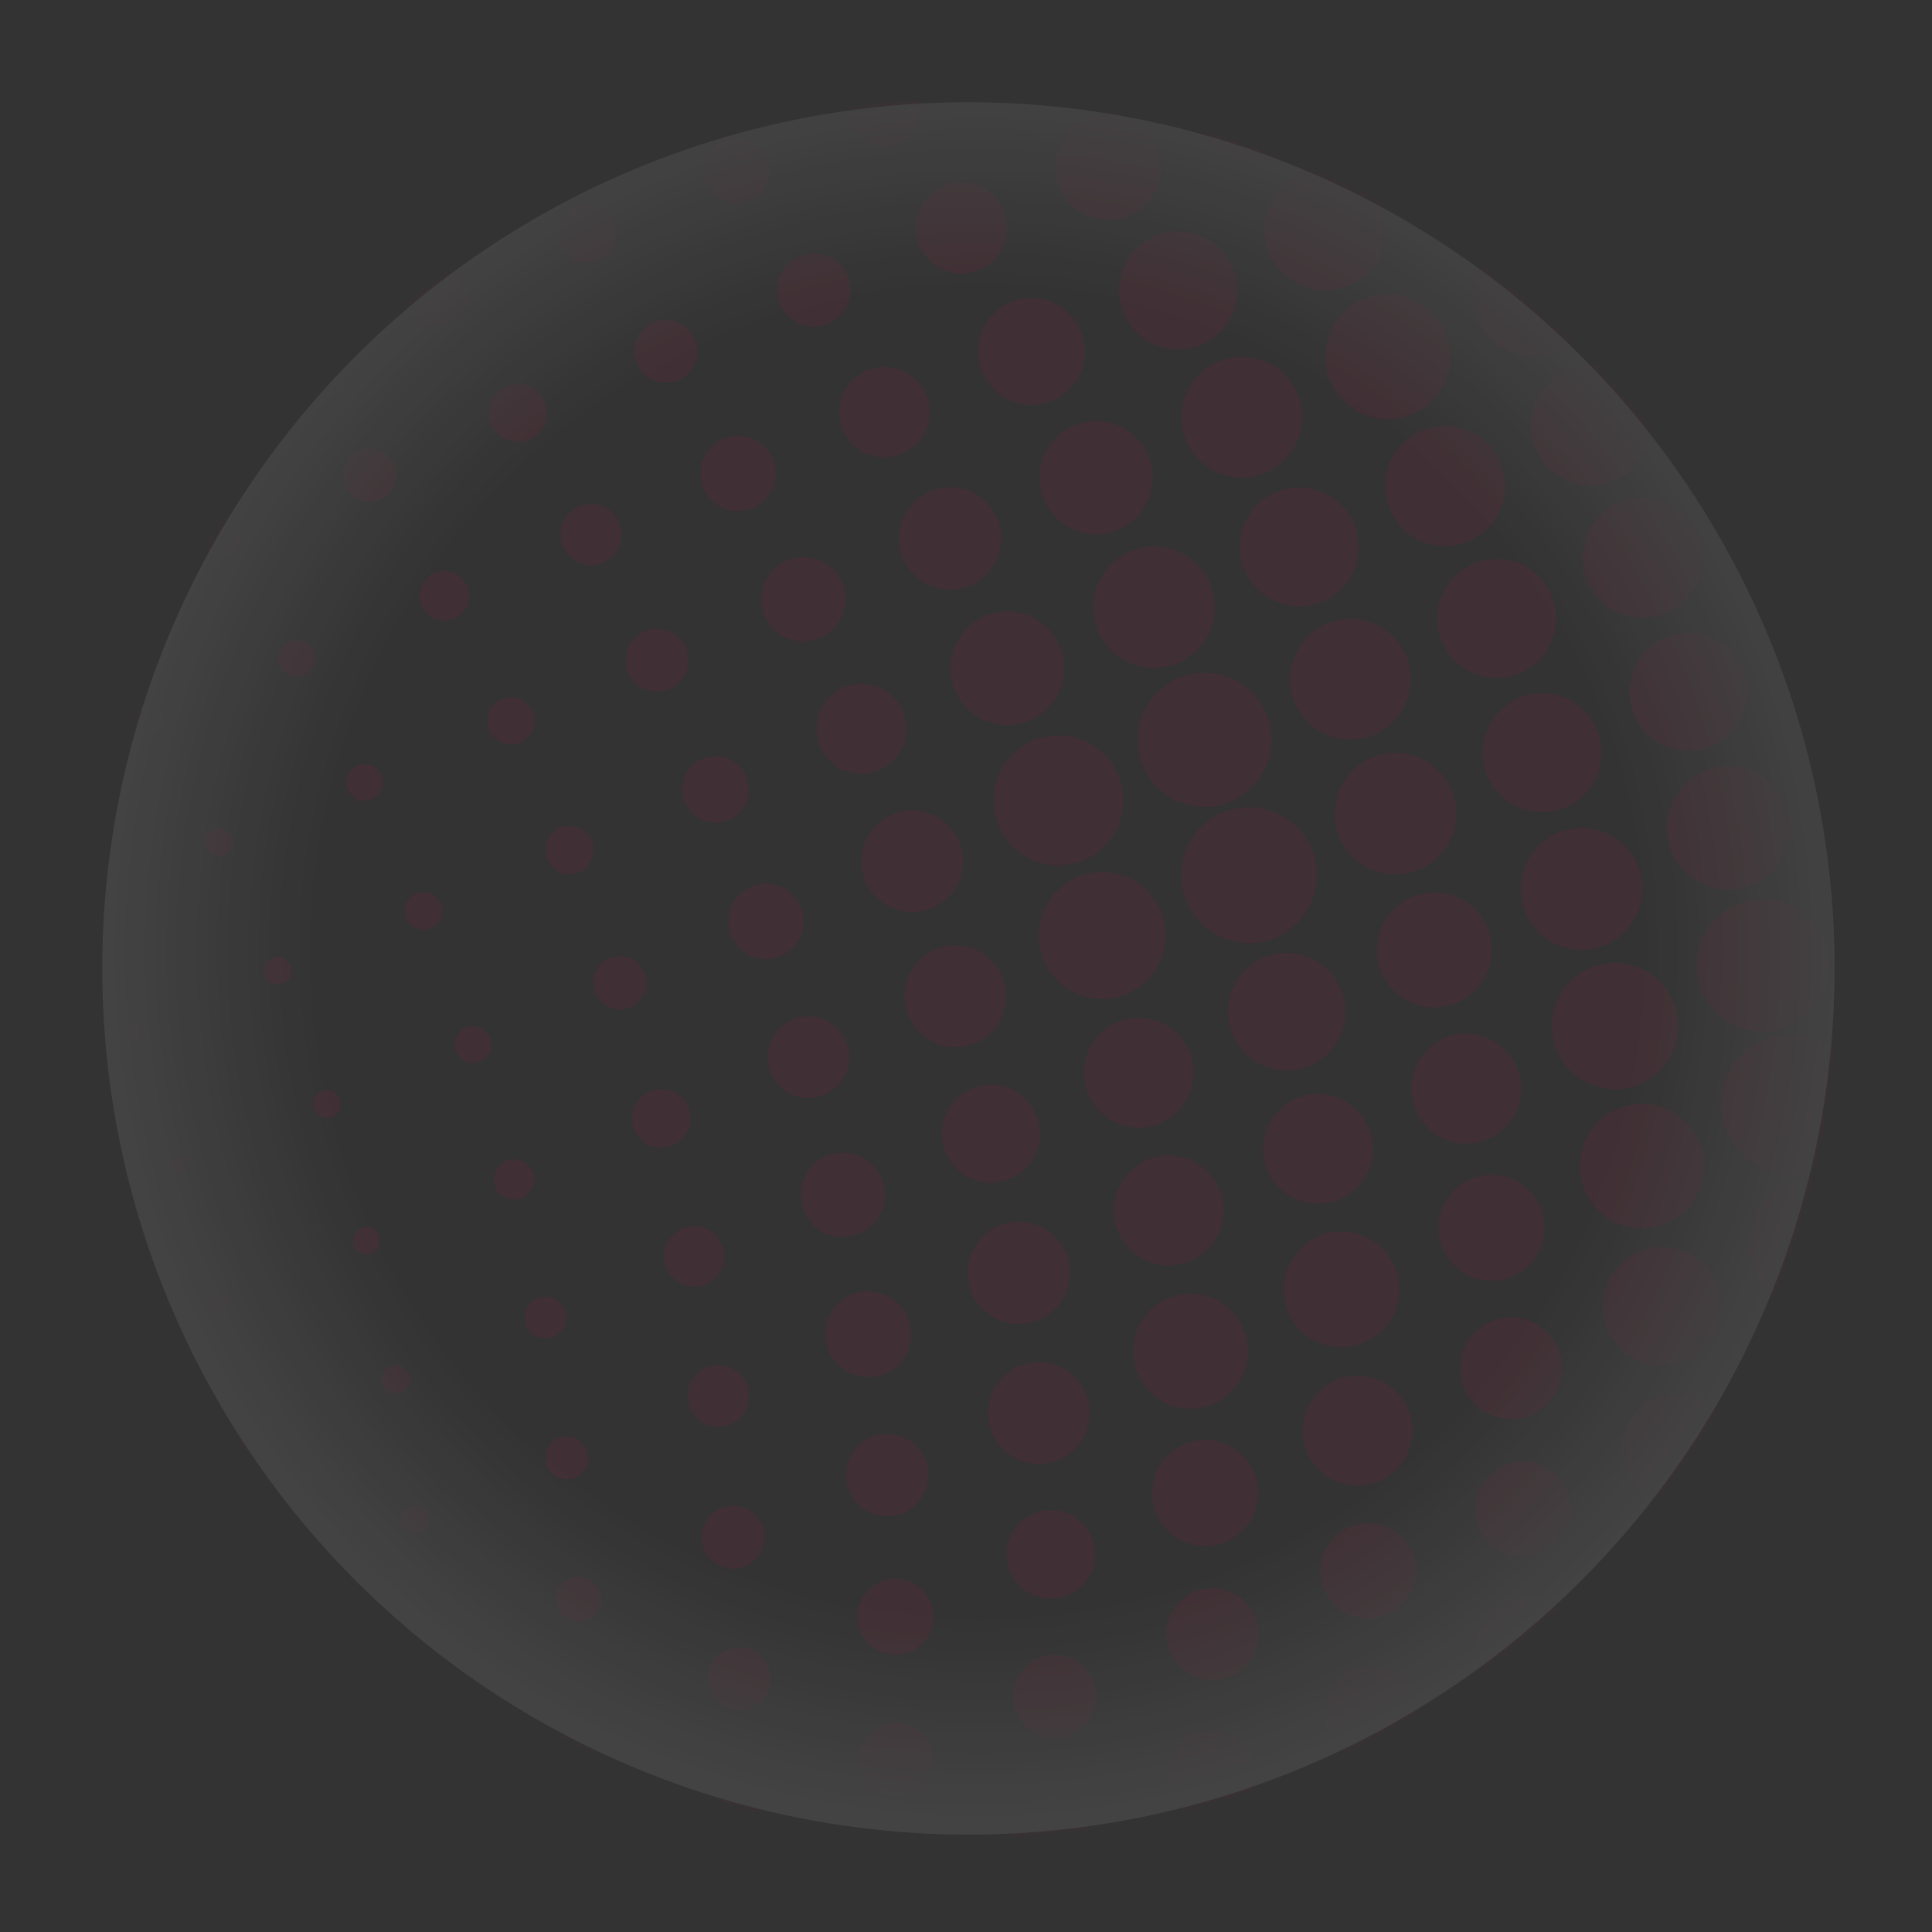 <svg width="300" height="300" viewBox="0 0 300 300" fill="none" xmlns="http://www.w3.org/2000/svg">
<rect x="0" y="0" width="300" height="300" fill="#333333" stroke="none"/>
<g opacity="0.08">
<mask id="mask0" style="mask-type:alpha" maskUnits="userSpaceOnUse" x="15" y="15" width="270" height="270">
<circle cx="150.376" cy="150.376" r="134.5" transform="rotate(30.77 150.376 150.376)" fill="#C4C4C4"/>
</mask>
<g mask="url(#mask0)">
<path d="M16.738 256.005C16.916 255.918 17.056 255.768 17.13 255.584C17.203 255.4 17.206 255.196 17.136 255.01C17.061 254.825 16.915 254.678 16.731 254.601C16.547 254.523 16.34 254.522 16.155 254.598C15.971 254.673 15.824 254.819 15.746 255.003C15.669 255.187 15.668 255.394 15.743 255.578C15.819 255.766 15.966 255.917 16.153 255.997C16.339 256.077 16.55 256.08 16.738 256.005Z" fill="#DF0345"/>
<path d="M16.511 278.005C16.6 277.968 16.682 277.913 16.75 277.845C16.819 277.776 16.873 277.694 16.91 277.604C16.947 277.515 16.966 277.419 16.965 277.321C16.965 277.224 16.946 277.128 16.909 277.039C16.875 276.947 16.822 276.863 16.754 276.792C16.686 276.721 16.603 276.665 16.513 276.628C16.422 276.591 16.324 276.572 16.226 276.575C16.128 276.577 16.031 276.599 15.942 276.641C15.85 276.675 15.766 276.728 15.694 276.796C15.623 276.863 15.566 276.944 15.526 277.034C15.486 277.124 15.465 277.221 15.463 277.32C15.461 277.418 15.479 277.516 15.516 277.607C15.597 277.79 15.746 277.934 15.932 278.009C16.118 278.083 16.326 278.082 16.511 278.005Z" fill="#DF0345"/>
<path d="M20.973 161.492C21.163 161.444 21.339 161.356 21.491 161.234C21.643 161.112 21.767 160.958 21.855 160.784C21.943 160.61 21.992 160.419 22 160.224C22.007 160.029 21.973 159.834 21.899 159.654C21.825 159.473 21.713 159.31 21.571 159.177C21.429 159.043 21.26 158.941 21.076 158.879C20.891 158.816 20.695 158.793 20.501 158.813C20.306 158.832 20.119 158.893 19.95 158.991C19.784 159.059 19.632 159.16 19.505 159.287C19.377 159.415 19.276 159.566 19.208 159.732C19.139 159.899 19.104 160.077 19.105 160.257C19.105 160.438 19.141 160.616 19.211 160.782C19.279 160.945 19.379 161.093 19.505 161.217C19.631 161.341 19.78 161.439 19.944 161.505C20.108 161.571 20.283 161.604 20.46 161.602C20.637 161.6 20.811 161.562 20.973 161.492Z" fill="#DF0345"/>
<path d="M28.591 182.157C28.757 182.092 28.907 181.994 29.035 181.869C29.162 181.745 29.263 181.596 29.332 181.432C29.4 181.267 29.436 181.091 29.436 180.913C29.435 180.735 29.399 180.559 29.33 180.395C29.275 180.212 29.182 180.042 29.057 179.897C28.932 179.752 28.778 179.635 28.605 179.554C28.432 179.472 28.244 179.428 28.052 179.424C27.861 179.42 27.671 179.456 27.495 179.53C27.318 179.604 27.16 179.715 27.029 179.854C26.898 179.994 26.798 180.159 26.735 180.34C26.672 180.521 26.648 180.713 26.664 180.903C26.68 181.094 26.736 181.279 26.829 181.447C26.897 181.61 26.997 181.757 27.123 181.882C27.248 182.006 27.398 182.104 27.561 182.17C27.726 182.236 27.901 182.269 28.078 182.267C28.254 182.264 28.429 182.227 28.591 182.157Z" fill="#DF0345"/>
<path d="M34.504 203.39C34.752 203.286 34.964 203.11 35.112 202.886C35.261 202.661 35.34 202.398 35.339 202.128C35.338 201.859 35.258 201.596 35.107 201.372C34.957 201.148 34.744 200.974 34.495 200.872C34.246 200.769 33.972 200.742 33.708 200.795C33.444 200.847 33.201 200.977 33.011 201.167C32.82 201.358 32.69 201.6 32.637 201.864C32.584 202.128 32.61 202.402 32.713 202.651C32.857 202.983 33.124 203.245 33.459 203.383C33.793 203.521 34.167 203.524 34.504 203.39Z" fill="#DF0345"/>
<path d="M38.624 224.936C38.937 224.804 39.187 224.555 39.319 224.242C39.452 223.929 39.458 223.576 39.335 223.259C39.197 222.944 38.942 222.694 38.625 222.562C38.307 222.429 37.95 222.425 37.629 222.549C37.314 222.686 37.066 222.942 36.938 223.262C36.811 223.581 36.814 223.937 36.947 224.254C37.009 224.412 37.102 224.555 37.221 224.675C37.34 224.796 37.483 224.891 37.639 224.954C37.796 225.018 37.964 225.05 38.134 225.046C38.303 225.043 38.47 225.006 38.624 224.936Z" fill="#DF0345"/>
<path d="M40.984 246.767C41.208 246.674 41.4 246.517 41.534 246.316C41.669 246.115 41.74 245.878 41.74 245.636C41.74 245.393 41.668 245.157 41.533 244.956C41.398 244.755 41.206 244.598 40.983 244.506C40.758 244.414 40.512 244.391 40.275 244.439C40.037 244.487 39.82 244.605 39.649 244.777C39.479 244.949 39.364 245.168 39.318 245.406C39.272 245.644 39.298 245.89 39.392 246.113C39.452 246.262 39.54 246.398 39.653 246.513C39.766 246.627 39.901 246.717 40.049 246.778C40.198 246.839 40.357 246.87 40.518 246.868C40.679 246.866 40.837 246.831 40.984 246.767Z" fill="#DF0345"/>
<path d="M41.581 268.796C41.882 268.671 42.122 268.432 42.247 268.131C42.373 267.83 42.373 267.491 42.249 267.19C42.124 266.888 41.885 266.648 41.584 266.523C41.283 266.398 40.944 266.397 40.643 266.522C40.493 266.583 40.358 266.674 40.243 266.788C40.129 266.902 40.038 267.037 39.976 267.186C39.914 267.335 39.882 267.495 39.882 267.657C39.882 267.818 39.913 267.978 39.975 268.128C40.036 268.277 40.127 268.413 40.241 268.527C40.355 268.641 40.49 268.732 40.639 268.794C40.789 268.856 40.949 268.888 41.11 268.889C41.272 268.889 41.431 268.857 41.581 268.796Z" fill="#DF0345"/>
<path d="M43.941 152.766C44.208 152.661 44.45 152.502 44.653 152.3C44.856 152.098 45.016 151.856 45.123 151.59C45.229 151.324 45.28 151.039 45.272 150.752C45.265 150.466 45.199 150.184 45.078 149.924C44.966 149.662 44.804 149.425 44.601 149.226C44.398 149.027 44.157 148.87 43.893 148.765C43.629 148.659 43.346 148.607 43.062 148.61C42.777 148.614 42.496 148.674 42.235 148.787C41.719 149.001 41.309 149.413 41.096 149.93C40.883 150.447 40.883 151.027 41.098 151.544C41.313 152.06 41.724 152.47 42.242 152.683C42.758 152.896 43.339 152.896 43.855 152.681L43.941 152.766Z" fill="#DF0345"/>
<path d="M51.615 173.431C51.882 173.326 52.124 173.167 52.328 172.965C52.531 172.763 52.691 172.521 52.797 172.255C52.904 171.989 52.955 171.704 52.947 171.417C52.939 171.13 52.873 170.848 52.752 170.588C52.646 170.322 52.488 170.079 52.286 169.875C52.085 169.671 51.844 169.51 51.579 169.401C51.313 169.292 51.029 169.238 50.742 169.242C50.455 169.245 50.172 169.307 49.91 169.423C49.643 169.528 49.4 169.686 49.197 169.889C48.994 170.091 48.834 170.332 48.728 170.599C48.621 170.865 48.57 171.15 48.578 171.437C48.586 171.723 48.652 172.005 48.773 172.265C48.878 172.532 49.037 172.775 49.238 172.979C49.44 173.183 49.681 173.344 49.946 173.453C50.211 173.562 50.496 173.616 50.783 173.612C51.069 173.608 51.353 173.546 51.615 173.431Z" fill="#DF0345"/>
<path d="M57.784 194.579C58.039 194.473 58.272 194.317 58.467 194.121C58.663 193.925 58.818 193.692 58.923 193.436C59.029 193.18 59.083 192.905 59.082 192.629C59.082 192.352 59.027 192.077 58.921 191.822C58.814 191.566 58.659 191.334 58.462 191.138C58.266 190.943 58.033 190.788 57.778 190.682C57.522 190.577 57.247 190.523 56.97 190.523C56.693 190.523 56.419 190.578 56.163 190.685C55.899 190.793 55.66 190.953 55.459 191.156C55.258 191.359 55.099 191.6 54.993 191.865C54.887 192.13 54.836 192.414 54.841 192.7C54.847 192.985 54.91 193.267 55.026 193.527C55.256 194.029 55.674 194.421 56.19 194.618C56.706 194.814 57.278 194.801 57.784 194.579Z" fill="#DF0345"/>
<path d="M62.274 216.182C62.806 215.963 63.229 215.542 63.45 215.012C63.671 214.481 63.673 213.885 63.454 213.353C63.236 212.822 62.815 212.399 62.284 212.178C61.754 211.956 61.157 211.955 60.626 212.174C60.363 212.282 60.123 212.441 59.922 212.642C59.72 212.842 59.56 213.081 59.45 213.343C59.229 213.874 59.227 214.47 59.446 215.002C59.665 215.533 60.086 215.956 60.616 216.177C61.146 216.399 61.743 216.4 62.274 216.182Z" fill="#DF0345"/>
<path d="M65.202 238.069C65.614 237.909 65.968 237.629 66.22 237.266C66.471 236.903 66.609 236.473 66.615 236.032C66.621 235.59 66.494 235.157 66.252 234.788C66.01 234.418 65.663 234.129 65.256 233.958C64.849 233.787 64.4 233.742 63.967 233.828C63.534 233.913 63.136 234.127 62.825 234.44C62.514 234.753 62.303 235.153 62.22 235.586C62.137 236.02 62.186 236.469 62.359 236.875C62.586 237.404 63.009 237.824 63.539 238.047C64.07 238.269 64.666 238.277 65.202 238.069Z" fill="#DF0345"/>
<path d="M66.31 259.956C66.577 259.85 66.82 259.692 67.023 259.49C67.226 259.288 67.386 259.046 67.492 258.78C67.599 258.514 67.65 258.228 67.642 257.942C67.634 257.655 67.568 257.373 67.447 257.113C67.342 256.846 67.183 256.604 66.982 256.4C66.78 256.196 66.539 256.035 66.274 255.926C66.009 255.817 65.724 255.763 65.437 255.767C65.15 255.77 64.867 255.832 64.605 255.948C64.338 256.053 64.096 256.211 63.892 256.414C63.689 256.616 63.529 256.857 63.423 257.124C63.316 257.39 63.266 257.675 63.273 257.961C63.281 258.248 63.347 258.53 63.468 258.79C63.574 259.057 63.732 259.299 63.934 259.504C64.135 259.708 64.376 259.869 64.641 259.978C64.907 260.086 65.191 260.141 65.478 260.137C65.765 260.133 66.048 260.071 66.31 259.956Z" fill="#DF0345"/>
<path d="M65.913 281.644C66.346 281.463 66.69 281.117 66.868 280.683C67.047 280.248 67.046 279.761 66.865 279.327C66.684 278.894 66.338 278.55 65.904 278.371C65.469 278.193 64.982 278.194 64.548 278.375C64.112 278.557 63.766 278.905 63.585 279.341C63.404 279.778 63.403 280.268 63.582 280.706C63.775 281.132 64.125 281.467 64.559 281.642C64.993 281.816 65.478 281.817 65.913 281.644Z" fill="#DF0345"/>
<path d="M24.071 113.568C24.463 113.401 24.797 113.122 25.031 112.766C25.265 112.41 25.389 111.992 25.386 111.566C25.383 111.14 25.254 110.724 25.016 110.371C24.777 110.018 24.439 109.743 24.045 109.581C23.651 109.419 23.217 109.378 22.799 109.462C22.382 109.546 21.998 109.752 21.697 110.054C21.396 110.355 21.191 110.739 21.107 111.157C21.024 111.575 21.066 112.009 21.228 112.403C21.454 112.931 21.879 113.35 22.411 113.568C22.942 113.786 23.539 113.786 24.071 113.568Z" fill="#DF0345"/>
<path d="M34.759 132.84C35.161 132.678 35.506 132.4 35.75 132.041C35.994 131.682 36.125 131.26 36.128 130.826C36.131 130.392 36.005 129.968 35.767 129.606C35.528 129.244 35.187 128.961 34.787 128.793C34.388 128.625 33.947 128.58 33.521 128.662C33.096 128.745 32.704 128.953 32.397 129.259C32.089 129.564 31.879 129.954 31.794 130.38C31.708 130.805 31.751 131.246 31.917 131.646C32.023 131.913 32.181 132.156 32.382 132.361C32.583 132.566 32.823 132.729 33.088 132.84C33.352 132.951 33.636 133.008 33.923 133.008C34.21 133.008 34.495 132.951 34.759 132.84Z" fill="#DF0345"/>
<path d="M66.907 144.125C67.623 143.827 68.192 143.257 68.487 142.54C68.783 141.823 68.782 141.018 68.485 140.302C68.187 139.586 67.617 139.017 66.9 138.721C66.183 138.425 65.378 138.427 64.661 138.724C64.3 138.861 63.971 139.07 63.693 139.339C63.415 139.608 63.195 139.93 63.046 140.286C62.897 140.643 62.822 141.026 62.826 141.412C62.83 141.799 62.913 142.18 63.07 142.533C63.206 142.898 63.416 143.231 63.687 143.511C63.957 143.792 64.283 144.013 64.643 144.162C65.002 144.312 65.389 144.385 65.779 144.379C66.168 144.373 66.552 144.286 66.907 144.125Z" fill="#DF0345"/>
<path d="M74.668 164.79C75.165 164.555 75.583 164.18 75.872 163.712C76.161 163.244 76.307 162.702 76.294 162.153C76.281 161.603 76.109 161.069 75.799 160.615C75.488 160.161 75.052 159.807 74.545 159.596C74.037 159.384 73.479 159.325 72.938 159.424C72.397 159.524 71.897 159.778 71.498 160.157C71.098 160.535 70.817 161.021 70.689 161.556C70.561 162.091 70.59 162.651 70.774 163.169C70.906 163.544 71.116 163.887 71.39 164.175C71.663 164.464 71.994 164.692 72.361 164.844C72.728 164.997 73.123 165.071 73.52 165.062C73.918 165.052 74.308 164.96 74.668 164.79Z" fill="#DF0345"/>
<path d="M81.035 186.023C81.605 185.784 82.091 185.381 82.433 184.866C82.774 184.35 82.955 183.745 82.953 183.127C82.95 182.508 82.764 181.905 82.419 181.392C82.073 180.879 81.584 180.48 81.011 180.246C80.439 180.011 79.81 179.952 79.204 180.075C78.598 180.198 78.043 180.498 77.607 180.936C77.171 181.375 76.876 181.933 76.757 182.54C76.639 183.147 76.703 183.775 76.941 184.346C77.1 184.725 77.332 185.069 77.623 185.358C77.915 185.648 78.26 185.877 78.641 186.032C79.021 186.188 79.428 186.268 79.838 186.266C80.249 186.264 80.656 186.182 81.035 186.023Z" fill="#DF0345"/>
<path d="M85.895 207.569C86.484 207.328 86.988 206.918 87.344 206.39C87.699 205.862 87.89 205.241 87.892 204.604C87.894 203.968 87.706 203.345 87.353 202.815C87.001 202.286 86.499 201.873 85.911 201.629C85.323 201.385 84.676 201.321 84.052 201.446C83.428 201.57 82.855 201.877 82.405 202.327C81.956 202.778 81.651 203.352 81.528 203.977C81.405 204.601 81.471 205.248 81.717 205.835C82.043 206.617 82.666 207.238 83.449 207.562C84.231 207.887 85.111 207.889 85.895 207.569Z" fill="#DF0345"/>
<path d="M89.278 229.456C89.885 229.203 90.403 228.776 90.768 228.228C91.132 227.68 91.326 227.037 91.324 226.379C91.323 225.721 91.126 225.079 90.76 224.533C90.393 223.986 89.873 223.561 89.265 223.311C88.657 223.06 87.988 222.996 87.343 223.126C86.698 223.255 86.106 223.573 85.642 224.039C85.178 224.505 84.862 225.099 84.735 225.744C84.608 226.389 84.676 227.058 84.929 227.665C85.268 228.479 85.917 229.125 86.732 229.461C87.548 229.797 88.463 229.795 89.278 229.456Z" fill="#DF0345"/>
<path d="M91.182 251.599C91.826 251.332 92.376 250.88 92.763 250.3C93.151 249.72 93.357 249.039 93.357 248.341C93.357 247.644 93.15 246.963 92.762 246.383C92.374 245.804 91.824 245.352 91.179 245.086C90.535 244.819 89.826 244.75 89.142 244.886C88.459 245.023 87.831 245.359 87.338 245.852C86.846 246.346 86.51 246.974 86.375 247.658C86.239 248.342 86.31 249.05 86.577 249.694C86.941 250.552 87.628 251.233 88.49 251.589C89.351 251.945 90.318 251.949 91.182 251.599Z" fill="#DF0345"/>
<path d="M91.41 273.372C92.005 273.121 92.512 272.7 92.868 272.161C93.223 271.622 93.411 270.99 93.408 270.345C93.404 269.699 93.21 269.069 92.85 268.534C92.489 267.998 91.978 267.582 91.38 267.337C90.783 267.092 90.127 267.029 89.494 267.156C88.861 267.283 88.281 267.595 87.825 268.052C87.369 268.509 87.058 269.091 86.933 269.724C86.807 270.357 86.871 271.013 87.118 271.61C87.457 272.41 88.098 273.044 88.902 273.374C89.706 273.704 90.607 273.703 91.41 273.372Z" fill="#DF0345"/>
<path d="M22.651 69.112C23.319 68.833 23.89 68.362 24.291 67.759C24.692 67.156 24.906 66.448 24.905 65.723C24.904 64.999 24.688 64.291 24.286 63.689C23.883 63.087 23.311 62.618 22.641 62.34C21.972 62.063 21.236 61.99 20.525 62.131C19.815 62.272 19.162 62.62 18.649 63.132C18.136 63.643 17.786 64.295 17.643 65.005C17.5 65.716 17.571 66.452 17.847 67.122C18.224 68.02 18.94 68.732 19.839 69.105C20.739 69.478 21.749 69.48 22.651 69.112Z" fill="#DF0345"/>
<path d="M35.526 86.394C36.115 86.153 36.619 85.743 36.975 85.215C37.33 84.688 37.521 84.066 37.523 83.43C37.524 82.793 37.337 82.171 36.984 81.641C36.632 81.111 36.13 80.698 35.542 80.454C34.954 80.21 34.307 80.147 33.683 80.271C33.059 80.395 32.486 80.702 32.036 81.153C31.587 81.603 31.282 82.177 31.159 82.802C31.036 83.426 31.102 84.073 31.347 84.66C31.506 85.05 31.741 85.404 32.037 85.702C32.334 86.001 32.687 86.237 33.075 86.399C33.464 86.56 33.88 86.642 34.301 86.642C34.721 86.641 35.138 86.557 35.526 86.394Z" fill="#DF0345"/>
<path d="M47.266 104.785C47.764 104.55 48.182 104.176 48.471 103.708C48.759 103.24 48.906 102.698 48.893 102.148C48.88 101.598 48.708 101.064 48.397 100.61C48.087 100.156 47.651 99.802 47.143 99.591C46.636 99.38 46.077 99.32 45.536 99.42C44.996 99.519 44.495 99.774 44.096 100.152C43.697 100.53 43.416 101.016 43.288 101.551C43.159 102.086 43.188 102.646 43.372 103.165C43.505 103.539 43.715 103.882 43.988 104.171C44.262 104.459 44.593 104.687 44.96 104.84C45.327 104.992 45.721 105.066 46.119 105.057C46.516 105.048 46.907 104.955 47.266 104.785Z" fill="#DF0345"/>
<path d="M57.783 124.086C58.291 123.861 58.722 123.492 59.023 123.024C59.324 122.557 59.481 122.012 59.475 121.457C59.469 120.901 59.3 120.359 58.99 119.899C58.68 119.438 58.241 119.078 57.729 118.864C57.216 118.65 56.652 118.59 56.106 118.693C55.56 118.796 55.056 119.057 54.657 119.443C54.257 119.829 53.98 120.324 53.858 120.866C53.737 121.408 53.778 121.974 53.974 122.494C54.111 122.855 54.321 123.185 54.589 123.462C54.858 123.74 55.18 123.96 55.536 124.109C55.893 124.258 56.276 124.333 56.662 124.329C57.049 124.325 57.43 124.242 57.783 124.086Z" fill="#DF0345"/>
<path d="M89.874 135.455C90.561 135.172 91.149 134.692 91.563 134.074C91.976 133.457 92.197 132.731 92.198 131.988C92.198 131.245 91.977 130.518 91.564 129.9C91.151 129.283 90.564 128.802 89.877 128.518C89.19 128.234 88.435 128.161 87.706 128.308C86.978 128.454 86.309 128.814 85.785 129.341C85.261 129.868 84.905 130.538 84.763 131.268C84.621 131.997 84.698 132.752 84.985 133.437C85.369 134.351 86.098 135.076 87.014 135.454C87.93 135.832 88.958 135.833 89.874 135.455Z" fill="#DF0345"/>
<path d="M97.834 156.433C98.591 156.118 99.239 155.585 99.694 154.902C100.148 154.22 100.391 153.417 100.39 152.597C100.389 151.776 100.145 150.975 99.689 150.293C99.232 149.611 98.584 149.08 97.826 148.766C97.068 148.453 96.234 148.371 95.429 148.531C94.625 148.691 93.885 149.087 93.305 149.667C92.725 150.247 92.33 150.986 92.17 151.79C92.01 152.595 92.091 153.429 92.405 154.187C92.614 154.692 92.919 155.15 93.305 155.536C93.691 155.922 94.149 156.228 94.654 156.436C95.158 156.645 95.698 156.752 96.244 156.751C96.79 156.751 97.33 156.642 97.834 156.433Z" fill="#DF0345"/>
<path d="M104.457 177.865C105.285 177.518 105.991 176.933 106.487 176.185C106.984 175.437 107.247 174.559 107.245 173.661C107.243 172.763 106.976 171.886 106.476 171.14C105.977 170.394 105.267 169.813 104.438 169.469C103.609 169.126 102.696 169.035 101.815 169.209C100.935 169.383 100.125 169.814 99.489 170.448C98.853 171.081 98.418 171.888 98.24 172.768C98.062 173.648 98.148 174.561 98.488 175.392C98.715 175.948 99.05 176.454 99.474 176.879C99.898 177.305 100.402 177.643 100.957 177.873C101.512 178.103 102.107 178.22 102.707 178.219C103.308 178.218 103.903 178.097 104.457 177.865Z" fill="#DF0345"/>
<path d="M109.602 199.411C110.457 199.054 111.187 198.451 111.7 197.678C112.213 196.906 112.486 195.999 112.484 195.072C112.481 194.145 112.204 193.239 111.688 192.469C111.171 191.7 110.438 191.1 109.58 190.747C108.723 190.394 107.78 190.303 106.871 190.485C105.962 190.667 105.128 191.115 104.473 191.771C103.818 192.428 103.373 193.263 103.193 194.173C103.013 195.082 103.106 196.025 103.462 196.881C103.698 197.451 104.045 197.968 104.481 198.404C104.918 198.84 105.437 199.185 106.007 199.42C106.577 199.655 107.188 199.775 107.805 199.773C108.422 199.772 109.032 199.649 109.602 199.411Z" fill="#DF0345"/>
<path d="M113.352 221.184C114.227 220.825 114.975 220.215 115.502 219.43C116.029 218.645 116.312 217.722 116.313 216.777C116.315 215.832 116.037 214.907 115.513 214.12C114.989 213.334 114.243 212.72 113.37 212.357C112.498 211.995 111.537 211.899 110.61 212.083C109.682 212.267 108.831 212.721 108.162 213.39C107.494 214.058 107.038 214.909 106.854 215.837C106.67 216.764 106.765 217.725 107.127 218.598C107.612 219.765 108.539 220.692 109.706 221.177C110.872 221.662 112.184 221.664 113.352 221.184Z" fill="#DF0345"/>
<path d="M115.712 243.213C116.604 242.842 117.367 242.214 117.902 241.41C118.438 240.606 118.724 239.66 118.722 238.694C118.721 237.727 118.434 236.783 117.896 235.979C117.358 235.176 116.594 234.551 115.701 234.181C114.808 233.812 113.825 233.716 112.877 233.905C111.929 234.094 111.058 234.56 110.375 235.244C109.692 235.927 109.227 236.798 109.038 237.746C108.85 238.694 108.946 239.677 109.316 240.57C109.819 241.764 110.773 242.712 111.97 243.207C113.168 243.702 114.513 243.704 115.712 243.213Z" fill="#DF0345"/>
<path d="M116.623 265.214C117.515 264.843 118.278 264.215 118.814 263.411C119.349 262.606 119.635 261.661 119.634 260.694C119.632 259.728 119.345 258.783 118.807 257.98C118.269 257.177 117.505 256.551 116.612 256.182C115.719 255.813 114.736 255.717 113.788 255.906C112.84 256.095 111.97 256.561 111.286 257.244C110.603 257.928 110.138 258.799 109.949 259.747C109.761 260.695 109.858 261.678 110.227 262.571C110.473 263.165 110.834 263.704 111.288 264.158C111.743 264.613 112.283 264.973 112.877 265.219C113.471 265.464 114.108 265.59 114.75 265.589C115.393 265.589 116.03 265.461 116.623 265.214Z" fill="#DF0345"/>
<path d="M115.883 286.675C116.658 286.339 117.317 285.783 117.777 285.075C118.237 284.367 118.478 283.539 118.47 282.694C118.462 281.85 118.204 281.027 117.731 280.328C117.257 279.629 116.587 279.085 115.806 278.765C115.025 278.445 114.166 278.362 113.338 278.527C112.51 278.692 111.749 279.098 111.151 279.694C110.552 280.289 110.142 281.048 109.973 281.875C109.804 282.702 109.882 283.561 110.198 284.344C110.41 284.878 110.726 285.363 111.13 285.771C111.533 286.179 112.014 286.501 112.545 286.719C113.076 286.937 113.645 287.045 114.219 287.037C114.792 287.03 115.358 286.907 115.883 286.675Z" fill="#DF0345"/>
<path d="M17.988 27.839C19.021 27.402 19.901 26.668 20.518 25.731C21.134 24.794 21.46 23.695 21.454 22.573C21.447 21.451 21.109 20.357 20.482 19.426C19.855 18.496 18.966 17.773 17.928 17.346C16.891 16.92 15.75 16.811 14.65 17.032C13.55 17.252 12.54 17.794 11.747 18.587C10.954 19.381 10.414 20.391 10.194 21.491C9.974 22.592 10.085 23.732 10.512 24.77C10.798 25.465 11.219 26.096 11.751 26.627C12.283 27.158 12.914 27.579 13.609 27.864C14.305 28.15 15.05 28.294 15.801 28.29C16.553 28.286 17.296 28.133 17.988 27.839Z" fill="#DF0345"/>
<path d="M32.769 43.643C33.741 43.24 34.571 42.557 35.155 41.68C35.738 40.804 36.048 39.775 36.046 38.722C36.044 37.669 35.729 36.641 35.141 35.768C34.554 34.895 33.72 34.215 32.746 33.816C31.772 33.417 30.702 33.316 29.67 33.526C28.639 33.736 27.693 34.247 26.952 34.995C26.212 35.743 25.71 36.695 25.511 37.728C25.312 38.762 25.424 39.831 25.833 40.801C26.379 42.095 27.415 43.12 28.715 43.653C30.014 44.185 31.472 44.182 32.769 43.643Z" fill="#DF0345"/>
<path d="M46.413 60.357C47.296 59.992 48.052 59.373 48.583 58.578C49.114 57.784 49.398 56.85 49.399 55.894C49.399 54.938 49.116 54.003 48.585 53.208C48.054 52.413 47.3 51.794 46.417 51.428C45.533 51.062 44.562 50.966 43.624 51.152C42.687 51.339 41.825 51.799 41.15 52.475C40.474 53.151 40.013 54.012 39.827 54.95C39.641 55.887 39.737 56.859 40.103 57.742C40.593 58.925 41.533 59.865 42.717 60.356C43.9 60.846 45.229 60.847 46.413 60.357Z" fill="#DF0345"/>
<path d="M58.978 77.611C59.735 77.296 60.382 76.763 60.837 76.081C61.292 75.398 61.534 74.596 61.533 73.775C61.532 72.955 61.289 72.153 60.832 71.471C60.376 70.789 59.728 70.258 58.97 69.945C58.212 69.631 57.377 69.549 56.573 69.709C55.768 69.87 55.029 70.265 54.449 70.845C53.869 71.425 53.474 72.164 53.313 72.969C53.153 73.773 53.235 74.607 53.548 75.365C53.757 75.87 54.063 76.328 54.449 76.714C54.835 77.1 55.293 77.406 55.797 77.614C56.301 77.823 56.842 77.93 57.388 77.929C57.933 77.929 58.474 77.821 58.978 77.611Z" fill="#DF0345"/>
<path d="M70.46 96.087C71.165 95.794 71.768 95.299 72.192 94.663C72.616 94.028 72.843 93.281 72.843 92.517C72.843 91.754 72.617 91.007 72.193 90.371C71.769 89.736 71.166 89.24 70.461 88.947C69.756 88.654 68.979 88.576 68.23 88.724C67.481 88.872 66.792 89.238 66.25 89.777C65.709 90.316 65.339 91.003 65.188 91.751C65.037 92.5 65.111 93.277 65.4 93.984C65.594 94.455 65.878 94.883 66.237 95.244C66.596 95.605 67.023 95.891 67.493 96.087C67.963 96.282 68.467 96.383 68.977 96.383C69.486 96.383 69.99 96.282 70.46 96.087Z" fill="#DF0345"/>
<path d="M80.75 115.33C81.418 115.051 81.989 114.581 82.391 113.978C82.792 113.374 83.005 112.666 83.004 111.942C83.003 111.217 82.788 110.509 82.385 109.907C81.982 109.305 81.41 108.836 80.741 108.559C80.072 108.282 79.335 108.209 78.625 108.35C77.914 108.491 77.261 108.839 76.748 109.35C76.235 109.862 75.885 110.514 75.743 111.224C75.6 111.934 75.671 112.671 75.946 113.341C76.323 114.238 77.04 114.951 77.939 115.323C78.838 115.696 79.849 115.699 80.75 115.33Z" fill="#DF0345"/>
<path d="M113.098 127.354C114.043 126.965 114.852 126.305 115.422 125.457C115.992 124.609 116.298 123.611 116.302 122.589C116.305 121.567 116.006 120.567 115.442 119.715C114.878 118.863 114.074 118.197 113.132 117.801C112.19 117.406 111.152 117.298 110.149 117.491C109.145 117.685 108.222 118.171 107.494 118.889C106.767 119.607 106.269 120.524 106.062 121.524C105.855 122.525 105.95 123.565 106.333 124.512C106.589 125.144 106.967 125.719 107.446 126.205C107.925 126.69 108.496 127.076 109.124 127.34C109.753 127.604 110.428 127.742 111.11 127.744C111.792 127.746 112.468 127.614 113.098 127.354Z" fill="#DF0345"/>
<path d="M121.199 148.474C122.27 148.03 123.184 147.279 123.827 146.315C124.471 145.352 124.814 144.219 124.813 143.06C124.812 141.901 124.467 140.769 123.822 139.806C123.178 138.844 122.262 138.094 121.191 137.652C120.12 137.21 118.942 137.096 117.805 137.324C116.669 137.551 115.626 138.111 114.809 138.932C113.991 139.753 113.435 140.798 113.212 141.935C112.988 143.072 113.107 144.249 113.553 145.319C113.845 146.03 114.276 146.676 114.819 147.22C115.363 147.764 116.008 148.195 116.719 148.488C117.43 148.782 118.192 148.931 118.961 148.929C119.729 148.926 120.49 148.772 121.199 148.474Z" fill="#DF0345"/>
<path d="M127.964 170.02C129.123 169.54 130.114 168.727 130.811 167.683C131.508 166.64 131.879 165.413 131.879 164.159C131.878 162.904 131.505 161.678 130.807 160.635C130.108 159.593 129.116 158.781 127.956 158.303C126.796 157.824 125.521 157.701 124.291 157.948C123.06 158.196 121.931 158.802 121.046 159.692C120.162 160.581 119.56 161.713 119.319 162.945C119.078 164.176 119.208 165.451 119.692 166.609C120.01 167.377 120.476 168.075 121.064 168.663C121.652 169.251 122.35 169.717 123.119 170.034C123.888 170.351 124.711 170.512 125.543 170.51C126.374 170.508 127.197 170.341 127.964 170.02Z" fill="#DF0345"/>
<path d="M133.365 191.566C134.561 191.072 135.584 190.234 136.304 189.159C137.024 188.083 137.408 186.818 137.408 185.524C137.409 184.23 137.025 182.965 136.306 181.889C135.586 180.813 134.564 179.975 133.368 179.481C132.172 178.986 130.856 178.858 129.587 179.112C128.318 179.366 127.153 179.991 126.24 180.908C125.326 181.825 124.705 182.992 124.456 184.262C124.206 185.531 124.339 186.847 124.838 188.041C125.161 188.836 125.64 189.559 126.245 190.168C126.851 190.776 127.571 191.259 128.364 191.586C129.158 191.914 130.008 192.081 130.867 192.078C131.725 192.074 132.574 191.9 133.365 191.566Z" fill="#DF0345"/>
<path d="M137.372 213.367C138.596 212.866 139.644 212.012 140.382 210.914C141.12 209.817 141.516 208.524 141.519 207.201C141.522 205.879 141.132 204.585 140.398 203.483C139.665 202.382 138.621 201.524 137.399 201.017C136.178 200.51 134.833 200.377 133.535 200.635C132.238 200.893 131.046 201.531 130.112 202.467C129.177 203.403 128.541 204.596 128.285 205.894C128.029 207.192 128.165 208.536 128.674 209.757C129.353 211.386 130.649 212.68 132.278 213.356C133.908 214.032 135.739 214.036 137.372 213.367Z" fill="#DF0345"/>
<path d="M140.214 234.97C141.383 234.487 142.382 233.667 143.085 232.616C143.788 231.565 144.164 230.329 144.164 229.064C144.165 227.799 143.79 226.563 143.088 225.511C142.386 224.459 141.388 223.638 140.22 223.154C139.052 222.669 137.766 222.541 136.526 222.787C135.285 223.033 134.145 223.641 133.25 224.535C132.355 225.428 131.745 226.567 131.497 227.807C131.249 229.048 131.375 230.334 131.857 231.502C132.178 232.279 132.649 232.985 133.243 233.579C133.836 234.174 134.541 234.646 135.317 234.968C136.093 235.29 136.925 235.456 137.766 235.456C138.606 235.457 139.438 235.292 140.214 234.97Z" fill="#DF0345"/>
<path d="M141.352 256.488C142.428 256.034 143.345 255.271 143.989 254.297C144.632 253.322 144.972 252.179 144.966 251.011C144.96 249.843 144.609 248.703 143.956 247.735C143.303 246.767 142.378 246.014 141.298 245.57C140.218 245.127 139.03 245.014 137.885 245.245C136.741 245.475 135.69 246.04 134.866 246.867C134.042 247.694 133.481 248.747 133.254 249.893C133.027 251.038 133.145 252.225 133.592 253.304C133.891 254.024 134.329 254.678 134.881 255.228C135.433 255.779 136.089 256.214 136.81 256.51C137.531 256.806 138.304 256.956 139.083 256.953C139.863 256.949 140.634 256.791 141.352 256.488Z" fill="#DF0345"/>
<path d="M141.409 278.404C142.432 277.958 143.301 277.221 143.908 276.284C144.514 275.348 144.832 274.254 144.822 273.138C144.811 272.023 144.472 270.935 143.848 270.01C143.223 269.086 142.341 268.365 141.31 267.939C140.278 267.512 139.145 267.399 138.05 267.612C136.954 267.826 135.946 268.357 135.151 269.139C134.355 269.921 133.808 270.92 133.576 272.012C133.344 273.103 133.439 274.239 133.848 275.277C134.128 275.987 134.548 276.634 135.084 277.178C135.619 277.723 136.259 278.154 136.965 278.446C137.67 278.738 138.427 278.884 139.191 278.877C139.955 278.87 140.709 278.709 141.409 278.404Z" fill="#DF0345"/>
<path d="M41.922 17.237C42.927 16.806 43.78 16.086 44.375 15.169C44.969 14.252 45.278 13.179 45.261 12.086C45.245 10.993 44.904 9.93 44.282 9.031C43.66 8.132 42.785 7.439 41.768 7.038C40.751 6.638 39.638 6.549 38.57 6.782C37.502 7.016 36.528 7.561 35.771 8.35C35.014 9.138 34.508 10.133 34.318 11.21C34.127 12.286 34.261 13.395 34.702 14.395C35.289 15.724 36.376 16.768 37.728 17.3C39.08 17.833 40.587 17.81 41.922 17.237Z" fill="#DF0345"/>
<path d="M56.39 33.496C57.344 33.099 58.159 32.428 58.731 31.568C59.304 30.708 59.609 29.698 59.609 28.664C59.608 27.631 59.301 26.621 58.727 25.762C58.153 24.903 57.337 24.233 56.383 23.837C55.429 23.441 54.379 23.337 53.365 23.537C52.351 23.737 51.42 24.233 50.688 24.962C49.956 25.692 49.456 26.621 49.252 27.634C49.047 28.647 49.148 29.698 49.54 30.654C49.801 31.291 50.187 31.871 50.673 32.359C51.159 32.847 51.738 33.235 52.374 33.499C53.011 33.763 53.693 33.899 54.383 33.898C55.072 33.898 55.754 33.761 56.39 33.496Z" fill="#DF0345"/>
<path d="M69.722 50.352C70.577 49.994 71.308 49.391 71.82 48.619C72.333 47.847 72.606 46.94 72.604 46.013C72.602 45.086 72.325 44.18 71.808 43.41C71.291 42.64 70.558 42.041 69.701 41.688C68.843 41.334 67.901 41.243 66.992 41.425C66.082 41.608 65.248 42.056 64.593 42.712C63.938 43.368 63.493 44.204 63.313 45.114C63.133 46.023 63.227 46.965 63.582 47.822C63.818 48.392 64.165 48.909 64.602 49.345C65.038 49.78 65.557 50.126 66.127 50.361C66.697 50.595 67.308 50.716 67.925 50.714C68.542 50.713 69.153 50.59 69.722 50.352Z" fill="#DF0345"/>
<path d="M82.143 68.288C82.965 67.949 83.668 67.373 84.162 66.634C84.657 65.895 84.921 65.025 84.921 64.136C84.921 63.247 84.657 62.378 84.162 61.639C83.668 60.9 82.965 60.324 82.143 59.985C81.321 59.646 80.416 59.558 79.544 59.733C78.673 59.909 77.873 60.339 77.245 60.969C76.618 61.6 76.192 62.402 76.022 63.275C75.851 64.148 75.944 65.052 76.287 65.872C76.511 66.416 76.841 66.911 77.257 67.328C77.673 67.744 78.168 68.074 78.712 68.299C79.256 68.523 79.84 68.638 80.429 68.636C81.017 68.634 81.6 68.516 82.143 68.288Z" fill="#DF0345"/>
<path d="M93.627 87.389C94.491 87.026 95.229 86.414 95.746 85.632C96.264 84.85 96.538 83.932 96.534 82.994C96.53 82.056 96.249 81.141 95.725 80.363C95.201 79.585 94.459 78.979 93.591 78.623C92.724 78.266 91.77 78.175 90.851 78.36C89.931 78.544 89.087 78.998 88.425 79.662C87.763 80.326 87.313 81.171 87.13 82.091C86.948 83.011 87.043 83.965 87.402 84.831C87.641 85.409 87.993 85.933 88.435 86.375C88.878 86.817 89.404 87.166 89.983 87.404C90.561 87.642 91.181 87.763 91.806 87.76C92.432 87.758 93.05 87.632 93.627 87.389Z" fill="#DF0345"/>
<path d="M103.945 107.031C104.834 106.655 105.592 106.025 106.123 105.219C106.655 104.414 106.936 103.469 106.931 102.504C106.927 101.539 106.637 100.597 106.098 99.797C105.559 98.996 104.795 98.373 103.903 98.006C103.011 97.639 102.029 97.544 101.083 97.733C100.137 97.922 99.268 98.387 98.585 99.07C97.903 99.752 97.438 100.621 97.248 101.567C97.059 102.514 97.154 103.495 97.521 104.387C98.029 105.584 98.989 106.532 100.191 107.027C101.393 107.521 102.742 107.523 103.945 107.031Z" fill="#DF0345"/>
<path d="M136.462 119.623C137.738 119.091 138.827 118.193 139.593 117.042C140.358 115.891 140.766 114.539 140.763 113.157C140.761 111.775 140.349 110.425 139.58 109.276C138.81 108.128 137.718 107.234 136.44 106.706C135.163 106.178 133.758 106.041 132.402 106.312C131.047 106.582 129.802 107.248 128.825 108.226C127.848 109.204 127.182 110.449 126.913 111.804C126.643 113.16 126.781 114.565 127.309 115.842C127.661 116.692 128.177 117.465 128.828 118.115C129.479 118.765 130.251 119.281 131.101 119.632C131.952 119.983 132.863 120.163 133.783 120.161C134.703 120.16 135.613 119.977 136.462 119.623Z" fill="#DF0345"/>
<path d="M144.678 141.027C146.123 140.428 147.357 139.415 148.226 138.115C149.094 136.815 149.557 135.286 149.557 133.723C149.556 132.159 149.092 130.631 148.223 129.331C147.353 128.032 146.118 127.02 144.673 126.422C143.228 125.825 141.638 125.67 140.105 125.977C138.572 126.284 137.164 127.038 136.06 128.145C134.956 129.252 134.205 130.662 133.902 132.196C133.6 133.73 133.759 135.319 134.36 136.763C135.164 138.695 136.703 140.229 138.637 141.029C140.572 141.828 142.744 141.827 144.678 141.027Z" fill="#DF0345"/>
<path d="M151.385 162.004C152.83 161.406 154.064 160.393 154.933 159.092C155.801 157.792 156.265 156.264 156.264 154.7C156.264 153.137 155.799 151.609 154.93 150.309C154.06 149.009 152.825 147.997 151.38 147.4C149.935 146.803 148.345 146.648 146.812 146.955C145.279 147.261 143.871 148.016 142.767 149.123C141.663 150.23 140.912 151.64 140.609 153.174C140.307 154.708 140.466 156.297 141.067 157.74C141.871 159.673 143.41 161.207 145.344 162.006C147.279 162.806 149.451 162.805 151.385 162.004Z" fill="#DF0345"/>
<path d="M156.815 183.067C158.204 182.487 159.39 181.508 160.223 180.254C161.056 179 161.499 177.528 161.496 176.023C161.494 174.517 161.045 173.047 160.206 171.796C159.368 170.546 158.178 169.572 156.787 168.997C155.396 168.422 153.865 168.272 152.389 168.567C150.913 168.861 149.557 169.586 148.492 170.651C147.428 171.715 146.702 173.071 146.408 174.547C146.113 176.023 146.263 177.554 146.838 178.945C147.617 180.813 149.104 182.295 150.975 183.067C152.845 183.84 154.945 183.84 156.815 183.067Z" fill="#DF0345"/>
<path d="M161.277 204.982C162.728 204.374 163.965 203.349 164.833 202.038C165.702 200.727 166.162 199.188 166.157 197.615C166.152 196.043 165.68 194.507 164.803 193.202C163.925 191.897 162.681 190.881 161.226 190.283C159.772 189.684 158.173 189.53 156.631 189.84C155.089 190.149 153.674 190.909 152.563 192.022C151.453 193.136 150.697 194.553 150.391 196.096C150.085 197.639 150.243 199.237 150.846 200.69C151.662 202.641 153.219 204.188 155.174 204.992C157.13 205.797 159.325 205.793 161.277 204.982Z" fill="#DF0345"/>
<path d="M164.347 226.727C165.792 226.129 167.026 225.116 167.895 223.816C168.763 222.515 169.227 220.987 169.226 219.423C169.225 217.86 168.761 216.332 167.892 215.032C167.022 213.733 165.787 212.72 164.342 212.123C162.897 211.526 161.307 211.371 159.774 211.678C158.241 211.984 156.833 212.739 155.729 213.846C154.625 214.953 153.874 216.363 153.571 217.897C153.269 219.431 153.428 221.02 154.029 222.463C154.833 224.396 156.372 225.93 158.306 226.729C160.241 227.529 162.413 227.528 164.347 226.727Z" fill="#DF0345"/>
<path d="M165.797 247.733C167.055 247.213 168.13 246.332 168.887 245.201C169.644 244.07 170.048 242.74 170.049 241.379C170.049 240.019 169.646 238.688 168.891 237.557C168.135 236.425 167.061 235.543 165.804 235.021C164.547 234.5 163.164 234.364 161.829 234.629C160.494 234.894 159.268 235.549 158.306 236.512C157.344 237.474 156.689 238.7 156.423 240.034C156.158 241.369 156.294 242.752 156.815 244.009C157.525 245.684 158.864 247.012 160.544 247.709C162.225 248.405 164.111 248.414 165.797 247.733Z" fill="#DF0345"/>
<path d="M166.308 269.364C167.476 268.862 168.469 268.026 169.163 266.962C169.857 265.898 170.221 264.652 170.21 263.382C170.199 262.111 169.813 260.872 169.101 259.82C168.389 258.768 167.381 257.949 166.206 257.467C165.03 256.985 163.738 256.861 162.492 257.11C161.246 257.359 160.102 257.971 159.202 258.868C158.302 259.765 157.687 260.908 157.435 262.154C157.182 263.399 157.302 264.691 157.781 265.868C158.107 266.661 158.588 267.381 159.195 267.986C159.801 268.592 160.522 269.071 161.315 269.396C162.108 269.721 162.958 269.886 163.815 269.88C164.672 269.875 165.52 269.7 166.308 269.364Z" fill="#DF0345"/>
<path d="M165.627 291.109C166.758 290.637 167.724 289.84 168.403 288.819C169.081 287.798 169.442 286.599 169.438 285.373C169.435 284.147 169.068 282.95 168.384 281.932C167.699 280.915 166.729 280.123 165.595 279.658C164.461 279.192 163.214 279.074 162.012 279.317C160.811 279.56 159.708 280.154 158.845 281.024C157.981 281.894 157.394 283 157.16 284.204C156.925 285.407 157.052 286.653 157.526 287.784C157.837 288.536 158.294 289.219 158.87 289.794C159.446 290.369 160.131 290.824 160.884 291.133C161.637 291.443 162.444 291.6 163.258 291.595C164.072 291.591 164.877 291.426 165.627 291.109Z" fill="#DF0345"/>
<path d="M79.728 23.121C80.601 22.749 81.345 22.127 81.865 21.333C82.385 20.539 82.658 19.608 82.649 18.659C82.641 17.71 82.352 16.785 81.818 16C81.284 15.215 80.53 14.606 79.651 14.249C78.771 13.893 77.805 13.805 76.876 13.996C75.946 14.188 75.094 14.651 74.427 15.326C73.76 16.001 73.309 16.859 73.129 17.791C72.949 18.723 73.049 19.688 73.417 20.563C73.919 21.735 74.863 22.663 76.045 23.142C77.228 23.621 78.551 23.614 79.728 23.121Z" fill="#DF0345"/>
<path d="M92.888 40.46C93.719 40.115 94.429 39.53 94.928 38.781C95.427 38.032 95.692 37.152 95.691 36.252C95.689 35.352 95.421 34.473 94.919 33.726C94.418 32.978 93.706 32.397 92.873 32.054C92.041 31.712 91.126 31.624 90.244 31.802C89.362 31.98 88.552 32.415 87.917 33.054C87.283 33.692 86.852 34.504 86.679 35.387C86.507 36.27 86.6 37.185 86.947 38.015C87.412 39.126 88.298 40.008 89.412 40.466C90.526 40.924 91.776 40.922 92.888 40.46Z" fill="#DF0345"/>
<path d="M105.281 59.078C106.174 58.707 106.936 58.079 107.472 57.275C108.008 56.47 108.293 55.525 108.292 54.559C108.291 53.592 108.003 52.647 107.465 51.844C106.928 51.041 106.164 50.415 105.27 50.046C104.377 49.677 103.394 49.581 102.446 49.77C101.498 49.959 100.628 50.425 99.945 51.108C99.261 51.792 98.796 52.663 98.608 53.611C98.419 54.559 98.516 55.542 98.886 56.435C99.132 57.029 99.492 57.568 99.947 58.023C100.401 58.477 100.941 58.837 101.535 59.083C102.129 59.328 102.766 59.454 103.409 59.453C104.051 59.453 104.688 59.325 105.281 59.078Z" fill="#DF0345"/>
<path d="M116.878 78.919C117.944 78.471 118.855 77.717 119.493 76.752C120.132 75.787 120.471 74.655 120.467 73.498C120.462 72.341 120.115 71.211 119.47 70.251C118.824 69.291 117.908 68.544 116.838 68.104C115.768 67.664 114.591 67.551 113.457 67.779C112.322 68.007 111.281 68.566 110.464 69.386C109.647 70.205 109.092 71.249 108.867 72.384C108.643 73.519 108.759 74.695 109.203 75.764C109.498 76.476 109.932 77.122 110.478 77.667C111.024 78.211 111.672 78.642 112.385 78.935C113.098 79.228 113.862 79.378 114.633 79.375C115.404 79.372 116.167 79.217 116.878 78.919Z" fill="#DF0345"/>
<path d="M127.254 99.1C128.45 98.606 129.473 97.769 130.193 96.693C130.912 95.618 131.297 94.353 131.297 93.059C131.297 91.764 130.914 90.499 130.194 89.424C129.475 88.348 128.453 87.509 127.257 87.015C126.061 86.521 124.745 86.392 123.476 86.647C122.207 86.901 121.042 87.525 120.128 88.442C119.215 89.359 118.594 90.526 118.344 91.796C118.095 93.066 118.228 94.381 118.726 95.576C119.053 96.368 119.533 97.088 120.139 97.695C120.745 98.301 121.465 98.782 122.258 99.11C123.05 99.437 123.899 99.605 124.757 99.603C125.614 99.602 126.463 99.431 127.254 99.1Z" fill="#DF0345"/>
<path d="M159.828 111.92C161.441 111.247 162.819 110.112 163.787 108.657C164.754 107.202 165.269 105.492 165.266 103.745C165.263 101.997 164.742 100.29 163.769 98.838C162.796 97.387 161.414 96.256 159.799 95.589C158.184 94.922 156.407 94.749 154.693 95.092C152.98 95.434 151.406 96.277 150.171 97.514C148.936 98.75 148.095 100.325 147.755 102.039C147.415 103.753 147.59 105.53 148.259 107.144C148.704 108.218 149.357 109.194 150.179 110.016C151.002 110.837 151.979 111.488 153.053 111.932C154.128 112.375 155.279 112.603 156.442 112.601C157.604 112.599 158.755 112.367 159.828 111.92Z" fill="#DF0345"/>
<path d="M168.214 133.608C170.06 132.847 171.64 131.556 172.752 129.897C173.864 128.238 174.459 126.287 174.462 124.29C174.464 122.292 173.874 120.339 172.766 118.678C171.657 117.016 170.081 115.721 168.236 114.956C166.392 114.191 164.361 113.991 162.402 114.38C160.444 114.77 158.645 115.732 157.233 117.145C155.821 118.558 154.861 120.358 154.473 122.317C154.085 124.276 154.287 126.306 155.053 128.15C156.078 130.616 158.039 132.575 160.506 133.598C162.973 134.621 165.744 134.625 168.214 133.608Z" fill="#DF0345"/>
<path d="M174.95 154.358C176.75 153.607 178.287 152.339 179.367 150.715C180.446 149.091 181.02 147.183 181.016 145.232C181.011 143.282 180.429 141.377 179.342 139.758C178.255 138.138 176.712 136.877 174.909 136.135C173.106 135.392 171.123 135.2 169.21 135.584C167.298 135.968 165.543 136.911 164.166 138.292C162.789 139.674 161.853 141.432 161.476 143.346C161.098 145.259 161.296 147.241 162.045 149.042C162.543 150.239 163.272 151.326 164.19 152.241C165.108 153.156 166.197 153.881 167.396 154.375C168.594 154.868 169.879 155.121 171.175 155.118C172.471 155.115 173.754 154.857 174.95 154.358Z" fill="#DF0345"/>
<path d="M180.151 174.426C181.702 173.773 183.026 172.676 183.955 171.273C184.884 169.87 185.377 168.223 185.372 166.54C185.367 164.857 184.864 163.213 183.927 161.816C182.99 160.418 181.66 159.329 180.105 158.686C178.55 158.042 176.839 157.873 175.188 158.2C173.537 158.527 172.02 159.335 170.828 160.523C169.635 161.711 168.821 163.224 168.487 164.874C168.153 166.523 168.315 168.235 168.952 169.792C169.378 170.836 170.007 171.784 170.803 172.583C171.598 173.381 172.544 174.014 173.585 174.445C174.626 174.876 175.743 175.096 176.87 175.093C177.997 175.089 179.112 174.863 180.151 174.426Z" fill="#DF0345"/>
<path d="M184.672 195.858C186.243 195.224 187.59 194.136 188.54 192.733C189.49 191.331 190.001 189.677 190.008 187.982C190.014 186.288 189.516 184.63 188.576 183.22C187.636 181.81 186.298 180.713 184.731 180.067C183.165 179.421 181.442 179.256 179.781 179.594C178.121 179.931 176.599 180.756 175.409 181.962C174.219 183.169 173.416 184.702 173.101 186.367C172.787 188.032 172.975 189.753 173.643 191.31C174.522 193.359 176.168 194.983 178.23 195.833C180.291 196.684 182.604 196.692 184.672 195.858Z" fill="#DF0345"/>
<path d="M188.281 218.057C189.913 217.383 191.308 216.24 192.29 214.773C193.272 213.305 193.797 211.58 193.798 209.814C193.799 208.048 193.276 206.322 192.296 204.854C191.316 203.385 189.922 202.24 188.291 201.564C186.66 200.888 184.865 200.71 183.133 201.054C181.402 201.398 179.811 202.248 178.562 203.497C177.314 204.745 176.463 206.336 176.119 208.067C175.774 209.799 175.951 211.594 176.627 213.225C177.072 214.31 177.728 215.296 178.555 216.126C179.383 216.957 180.367 217.615 181.45 218.064C182.533 218.513 183.694 218.744 184.866 218.743C186.039 218.742 187.199 218.509 188.281 218.057Z" fill="#DF0345"/>
<path d="M190.299 239.433C191.805 238.807 193.091 237.748 193.995 236.39C194.898 235.033 195.379 233.438 195.376 231.807C195.373 230.176 194.886 228.583 193.977 227.229C193.069 225.874 191.779 224.82 190.27 224.2C188.762 223.579 187.104 223.419 185.505 223.741C183.907 224.063 182.439 224.852 181.289 226.008C180.139 227.165 179.357 228.636 179.044 230.236C178.73 231.836 178.898 233.494 179.526 234.999C179.937 236.002 180.543 236.913 181.308 237.68C182.074 238.447 182.984 239.054 183.986 239.467C184.988 239.879 186.062 240.089 187.146 240.083C188.23 240.077 189.302 239.856 190.299 239.433Z" fill="#DF0345"/>
<path d="M190.982 260.325C192.285 259.785 193.399 258.871 194.183 257.698C194.967 256.525 195.386 255.146 195.386 253.735C195.387 252.324 194.969 250.945 194.185 249.771C193.402 248.598 192.288 247.683 190.984 247.143C189.681 246.603 188.247 246.461 186.863 246.735C185.479 247.01 184.208 247.689 183.209 248.686C182.211 249.683 181.531 250.954 181.255 252.337C180.979 253.721 181.119 255.156 181.658 256.459C182.388 258.204 183.777 259.589 185.524 260.313C187.27 261.037 189.232 261.042 190.982 260.325Z" fill="#DF0345"/>
<path d="M190.924 282.297C192.215 281.759 193.318 280.851 194.093 279.687C194.868 278.523 195.281 277.155 195.279 275.756C195.278 274.358 194.862 272.991 194.084 271.828C193.307 270.666 192.202 269.76 190.91 269.225C189.617 268.69 188.196 268.549 186.824 268.822C185.452 269.094 184.192 269.767 183.202 270.755C182.212 271.743 181.537 273.002 181.262 274.373C180.987 275.745 181.125 277.167 181.658 278.46C182.013 279.322 182.534 280.105 183.192 280.764C183.851 281.424 184.633 281.947 185.494 282.303C186.355 282.66 187.278 282.843 188.21 282.842C189.141 282.841 190.064 282.656 190.924 282.297Z" fill="#DF0345"/>
<path d="M116.281 31.25C117.217 30.869 118.019 30.22 118.586 29.384C119.154 28.548 119.461 27.562 119.469 26.552C119.477 25.541 119.186 24.551 118.632 23.706C118.078 22.861 117.286 22.199 116.356 21.803C115.426 21.407 114.4 21.296 113.407 21.483C112.414 21.669 111.498 22.146 110.776 22.853C110.053 23.559 109.556 24.464 109.347 25.452C109.138 26.441 109.226 27.469 109.601 28.408C109.848 29.037 110.218 29.61 110.689 30.095C111.16 30.579 111.723 30.965 112.345 31.23C112.967 31.495 113.635 31.633 114.311 31.636C114.986 31.64 115.656 31.509 116.281 31.25Z" fill="#DF0345"/>
<path d="M128.561 50.267C129.594 49.831 130.475 49.099 131.094 48.164C131.712 47.229 132.04 46.132 132.037 45.011C132.033 43.889 131.698 42.794 131.074 41.863C130.45 40.932 129.564 40.206 128.529 39.776C127.493 39.347 126.353 39.234 125.253 39.45C124.153 39.667 123.142 40.204 122.346 40.994C121.551 41.784 121.006 42.792 120.782 43.891C120.558 44.989 120.663 46.129 121.085 47.168C121.368 47.866 121.788 48.5 122.318 49.034C122.849 49.568 123.48 49.992 124.175 50.28C124.871 50.568 125.617 50.715 126.369 50.713C127.122 50.711 127.867 50.559 128.561 50.267Z" fill="#DF0345"/>
<path d="M143.84 66.672C145.319 63.088 143.613 58.983 140.029 57.504C136.445 56.024 132.34 57.73 130.86 61.315C129.381 64.899 131.087 69.004 134.671 70.483C138.256 71.963 142.36 70.257 143.84 66.672Z" fill="#DF0345"/>
<path d="M150.505 90.999C151.973 90.414 153.233 89.406 154.125 88.102C155.018 86.798 155.502 85.258 155.516 83.678C155.53 82.099 155.074 80.55 154.206 79.231C153.337 77.911 152.095 76.88 150.639 76.268C149.182 75.656 147.576 75.492 146.026 75.796C144.476 76.1 143.051 76.859 141.933 77.975C140.815 79.092 140.055 80.516 139.749 82.065C139.443 83.615 139.606 85.221 140.216 86.679C141.027 88.6 142.558 90.127 144.481 90.934C146.403 91.742 148.566 91.765 150.505 90.999Z" fill="#DF0345"/>
<path d="M182.851 102.994C184.571 102.273 186.039 101.059 187.07 99.504C188.1 97.95 188.647 96.125 188.641 94.26C188.635 92.395 188.076 90.574 187.036 89.026C185.995 87.478 184.519 86.273 182.795 85.564C181.07 84.854 179.174 84.671 177.345 85.038C175.517 85.406 173.838 86.307 172.521 87.627C171.204 88.948 170.308 90.629 169.946 92.458C169.584 94.288 169.772 96.184 170.487 97.906C170.963 99.054 171.66 100.096 172.54 100.973C173.42 101.85 174.464 102.545 175.613 103.018C176.761 103.491 177.992 103.732 179.234 103.728C180.477 103.724 181.706 103.474 182.851 102.994Z" fill="#DF0345"/>
<path d="M191.038 124.483C192.937 123.697 194.56 122.366 195.703 120.658C196.846 118.95 197.457 116.942 197.46 114.887C197.463 112.832 196.857 110.822 195.719 109.11C194.581 107.399 192.962 106.064 191.065 105.272C189.169 104.48 187.08 104.268 185.063 104.661C183.046 105.055 181.191 106.037 179.732 107.484C178.273 108.931 177.274 110.778 176.863 112.792C176.452 114.805 176.647 116.895 177.423 118.798C177.94 120.068 178.704 121.223 179.669 122.197C180.635 123.171 181.783 123.944 183.048 124.472C184.314 125 185.671 125.273 187.042 125.275C188.413 125.277 189.771 125.008 191.038 124.483Z" fill="#DF0345"/>
<path d="M198.002 145.631C199.928 144.83 201.573 143.476 202.729 141.74C203.885 140.004 204.501 137.964 204.497 135.878C204.494 133.793 203.873 131.755 202.711 130.022C201.55 128.29 199.9 126.94 197.972 126.145C196.044 125.35 193.923 125.145 191.878 125.555C189.833 125.965 187.955 126.972 186.483 128.45C185.01 129.927 184.009 131.808 183.605 133.854C183.202 135.901 183.414 138.021 184.216 139.946C185.29 142.528 187.346 144.578 189.932 145.644C192.517 146.71 195.42 146.705 198.002 145.631Z" fill="#DF0345"/>
<path d="M203.289 165.529C204.958 164.838 206.384 163.668 207.387 162.167C208.39 160.665 208.925 158.9 208.925 157.094C208.924 155.288 208.387 153.524 207.383 152.023C206.378 150.522 204.951 149.353 203.282 148.664C201.613 147.975 199.777 147.797 198.007 148.152C196.236 148.507 194.611 149.379 193.336 150.658C192.062 151.937 191.196 153.566 190.847 155.338C190.499 157.109 190.684 158.945 191.379 160.611C192.309 162.84 194.085 164.61 196.318 165.532C198.55 166.454 201.058 166.452 203.289 165.529Z" fill="#DF0345"/>
<path d="M207.838 186.307C209.409 185.673 210.756 184.585 211.706 183.183C212.657 181.78 213.168 180.126 213.174 178.432C213.18 176.737 212.682 175.08 211.742 173.67C210.802 172.26 209.464 171.162 207.897 170.516C206.331 169.87 204.608 169.705 202.947 170.043C201.287 170.381 199.765 171.205 198.575 172.412C197.385 173.618 196.582 175.151 196.267 176.816C195.953 178.481 196.141 180.202 196.809 181.759C197.688 183.809 199.334 185.433 201.396 186.283C203.457 187.133 205.77 187.142 207.838 186.307Z" fill="#DF0345"/>
<path d="M211.759 208.507C213.4 207.824 214.801 206.67 215.786 205.191C216.77 203.712 217.294 201.974 217.291 200.197C217.287 198.42 216.757 196.684 215.767 195.208C214.776 193.733 213.371 192.584 211.727 191.908C210.084 191.231 208.277 191.058 206.535 191.408C204.793 191.759 203.194 192.619 201.941 193.879C200.688 195.138 199.836 196.741 199.494 198.485C199.152 200.229 199.335 202.035 200.02 203.675C200.937 205.871 202.688 207.614 204.889 208.52C207.091 209.426 209.561 209.421 211.759 208.507Z" fill="#DF0345"/>
<path d="M214.12 229.996C215.671 229.341 216.993 228.242 217.921 226.837C218.848 225.432 219.339 223.784 219.331 222.1C219.323 220.416 218.817 218.773 217.877 217.376C216.936 215.98 215.604 214.893 214.047 214.253C212.489 213.613 210.778 213.448 209.127 213.779C207.476 214.11 205.96 214.922 204.771 216.113C203.581 217.304 202.77 218.821 202.441 220.472C202.112 222.123 202.279 223.835 202.921 225.391C203.35 226.432 203.981 227.377 204.777 228.173C205.574 228.968 206.52 229.598 207.561 230.026C208.602 230.455 209.718 230.672 210.843 230.667C211.969 230.662 213.083 230.434 214.12 229.996Z" fill="#DF0345"/>
<path d="M215.314 250.803C216.669 250.241 217.828 249.289 218.643 248.069C219.457 246.848 219.892 245.414 219.891 243.946C219.891 242.479 219.455 241.044 218.639 239.825C217.823 238.605 216.663 237.655 215.307 237.094C213.951 236.533 212.459 236.387 211.02 236.674C209.581 236.962 208.259 237.669 207.223 238.708C206.186 239.746 205.48 241.069 205.195 242.508C204.91 243.948 205.058 245.44 205.621 246.795C206.375 248.611 207.82 250.054 209.638 250.806C211.455 251.557 213.497 251.556 215.314 250.803Z" fill="#DF0345"/>
<path d="M215.711 272.804C217.039 272.249 218.173 271.314 218.969 270.116C219.765 268.918 220.188 267.51 220.185 266.071C220.182 264.633 219.752 263.227 218.95 262.033C218.148 260.838 217.01 259.908 215.68 259.36C214.35 258.812 212.887 258.671 211.476 258.954C210.066 259.237 208.771 259.932 207.755 260.951C206.739 261.97 206.048 263.267 205.77 264.678C205.491 266.09 205.637 267.552 206.189 268.881C206.936 270.66 208.357 272.071 210.141 272.806C211.925 273.541 213.928 273.54 215.711 272.804Z" fill="#DF0345"/>
<path d="M214.886 294.435C216.144 293.913 217.218 293.029 217.973 291.896C218.728 290.763 219.13 289.432 219.128 288.071C219.125 286.709 218.719 285.379 217.961 284.249C217.202 283.118 216.125 282.238 214.866 281.72C213.607 281.202 212.222 281.07 210.888 281.339C209.553 281.608 208.329 282.267 207.369 283.233C206.41 284.199 205.758 285.428 205.498 286.764C205.237 288.1 205.378 289.484 205.904 290.739C206.25 291.573 206.756 292.331 207.395 292.968C208.034 293.606 208.793 294.111 209.627 294.454C210.462 294.797 211.356 294.972 212.259 294.969C213.161 294.966 214.054 294.784 214.886 294.435Z" fill="#DF0345"/>
<path d="M139.646 22.211C140.669 21.765 141.538 21.029 142.145 20.092C142.752 19.156 143.07 18.062 143.059 16.946C143.048 15.83 142.71 14.742 142.085 13.818C141.461 12.893 140.578 12.173 139.547 11.747C138.516 11.32 137.382 11.207 136.287 11.42C135.192 11.634 134.184 12.165 133.388 12.947C132.593 13.729 132.045 14.728 131.813 15.82C131.582 16.911 131.676 18.047 132.085 19.085C132.365 19.795 132.786 20.442 133.321 20.986C133.857 21.531 134.496 21.962 135.202 22.254C135.908 22.545 136.665 22.692 137.428 22.685C138.192 22.678 138.946 22.517 139.646 22.211Z" fill="#DF0345"/>
<path d="M151.983 41.967C153.277 41.433 154.384 40.527 155.164 39.364C155.944 38.201 156.361 36.833 156.363 35.432C156.364 34.032 155.951 32.663 155.174 31.498C154.398 30.333 153.293 29.424 152 28.887C150.707 28.35 149.283 28.208 147.91 28.48C146.536 28.752 145.274 29.426 144.284 30.415C143.293 31.404 142.618 32.666 142.344 34.039C142.07 35.412 142.209 36.835 142.745 38.129C143.474 39.852 144.851 41.22 146.579 41.938C148.307 42.656 150.247 42.666 151.983 41.967Z" fill="#DF0345"/>
<path d="M163.381 62.233C164.896 61.603 166.19 60.538 167.1 59.172C168.01 57.807 168.494 56.202 168.493 54.561C168.491 52.921 168.003 51.317 167.09 49.953C166.178 48.59 164.881 47.527 163.365 46.9C161.849 46.273 160.181 46.109 158.571 46.43C156.962 46.75 155.484 47.541 154.324 48.701C153.163 49.861 152.373 51.339 152.053 52.949C151.732 54.558 151.896 56.226 152.523 57.742C152.94 58.751 153.552 59.667 154.324 60.439C155.095 61.211 156.012 61.823 157.02 62.24C158.029 62.657 159.11 62.871 160.201 62.87C161.293 62.869 162.373 62.653 163.381 62.233Z" fill="#DF0345"/>
<path d="M173.5 82.301C175.117 81.649 176.504 80.531 177.484 79.088C178.463 77.645 178.991 75.944 179 74.2C179.009 72.456 178.499 70.749 177.534 69.296C176.569 67.843 175.194 66.711 173.583 66.042C171.973 65.374 170.2 65.2 168.49 65.543C166.78 65.886 165.211 66.73 163.983 67.968C162.754 69.205 161.922 70.781 161.592 72.493C161.262 74.205 161.45 75.977 162.13 77.583C163.023 79.707 164.717 81.394 166.846 82.278C168.974 83.161 171.365 83.169 173.5 82.301Z" fill="#DF0345"/>
<path d="M205.308 93.444C206.991 92.737 208.427 91.547 209.434 90.025C210.442 88.502 210.975 86.716 210.968 84.89C210.961 83.064 210.413 81.282 209.394 79.768C208.374 78.253 206.929 77.075 205.241 76.381C203.552 75.688 201.696 75.51 199.906 75.87C198.117 76.231 196.474 77.113 195.185 78.406C193.897 79.7 193.021 81.346 192.667 83.137C192.314 84.928 192.499 86.783 193.199 88.469C193.665 89.593 194.349 90.613 195.21 91.471C196.072 92.329 197.095 93.009 198.22 93.471C199.345 93.933 200.55 94.169 201.767 94.164C202.983 94.159 204.186 93.915 205.308 93.444Z" fill="#DF0345"/>
<path d="M213.323 114.108C215.034 113.394 216.495 112.188 217.521 110.643C218.547 109.099 219.092 107.285 219.087 105.43C219.083 103.576 218.529 101.765 217.495 100.225C216.462 98.686 214.995 97.487 213.281 96.78C211.566 96.074 209.681 95.891 207.863 96.256C206.045 96.621 204.376 97.516 203.066 98.829C201.757 100.142 200.866 101.813 200.506 103.632C200.146 105.451 200.333 107.336 201.044 109.049C201.517 110.188 202.21 111.223 203.083 112.094C203.956 112.966 204.993 113.656 206.134 114.126C207.274 114.596 208.497 114.836 209.73 114.833C210.964 114.83 212.185 114.584 213.323 114.108Z" fill="#DF0345"/>
<path d="M220.345 135.057C222.065 134.337 223.532 133.122 224.563 131.568C225.593 130.013 226.14 128.188 226.134 126.323C226.128 124.458 225.569 122.637 224.529 121.089C223.488 119.541 222.013 118.337 220.288 117.627C218.563 116.917 216.667 116.735 214.839 117.102C213.01 117.469 211.331 118.37 210.015 119.69C208.698 121.011 207.802 122.692 207.439 124.522C207.077 126.351 207.265 128.247 207.98 129.969C208.947 132.282 210.792 134.116 213.11 135.07C215.428 136.024 218.03 136.019 220.345 135.057Z" fill="#DF0345"/>
<path d="M226.143 155.751C227.774 155.074 229.169 153.929 230.149 152.459C231.129 150.99 231.651 149.263 231.649 147.497C231.647 145.73 231.122 144.004 230.138 142.537C229.155 141.07 227.758 139.927 226.125 139.254C224.492 138.581 222.696 138.408 220.965 138.756C219.233 139.104 217.644 139.958 216.398 141.21C215.152 142.462 214.305 144.055 213.966 145.789C213.626 147.522 213.808 149.317 214.489 150.947C215.4 153.127 217.138 154.857 219.323 155.758C221.507 156.658 223.96 156.656 226.143 155.751Z" fill="#DF0345"/>
<path d="M231.003 176.899C232.551 176.242 233.87 175.142 234.795 173.738C235.72 172.334 236.209 170.688 236.2 169.006C236.192 167.325 235.687 165.684 234.748 164.289C233.81 162.894 232.48 161.807 230.926 161.166C229.372 160.524 227.662 160.357 226.013 160.684C224.364 161.011 222.848 161.819 221.657 163.005C220.465 164.191 219.651 165.703 219.316 167.351C218.981 168.998 219.141 170.708 219.776 172.265C220.202 173.312 220.832 174.264 221.629 175.064C222.427 175.865 223.375 176.5 224.42 176.931C225.465 177.362 226.585 177.581 227.715 177.576C228.845 177.57 229.963 177.34 231.003 176.899Z" fill="#DF0345"/>
<path d="M234.84 198.245C236.344 197.608 237.625 196.537 238.52 195.17C239.415 193.802 239.883 192.2 239.865 190.566C239.847 188.932 239.344 187.34 238.419 185.993C237.495 184.646 236.191 183.603 234.673 182.999C233.155 182.394 231.492 182.254 229.894 182.596C228.296 182.939 226.836 183.749 225.7 184.922C224.563 186.096 223.801 187.582 223.51 189.19C223.22 190.798 223.413 192.456 224.067 193.953C224.941 195.938 226.56 197.501 228.575 198.303C230.59 199.106 232.84 199.085 234.84 198.245Z" fill="#DF0345"/>
<path d="M237.655 219.763C239.099 219.165 240.334 218.152 241.202 216.851C242.071 215.551 242.534 214.023 242.534 212.459C242.533 210.896 242.069 209.368 241.199 208.068C240.33 206.769 239.094 205.756 237.649 205.159C236.204 204.562 234.615 204.407 233.082 204.714C231.548 205.02 230.141 205.775 229.037 206.882C227.932 207.989 227.182 209.399 226.879 210.933C226.576 212.467 226.736 214.056 227.336 215.499C228.147 217.427 229.686 218.956 231.618 219.754C233.551 220.553 235.72 220.556 237.655 219.763Z" fill="#DF0345"/>
<path d="M239.36 241.252C240.715 240.69 241.874 239.739 242.689 238.518C243.503 237.298 243.938 235.863 243.937 234.396C243.937 232.928 243.501 231.494 242.685 230.274C241.869 229.054 240.709 228.104 239.353 227.543C237.997 226.982 236.505 226.836 235.066 227.124C233.627 227.411 232.305 228.119 231.269 229.157C230.232 230.196 229.526 231.518 229.241 232.958C228.956 234.397 229.104 235.889 229.667 237.244C230.034 238.149 230.578 238.971 231.266 239.663C231.954 240.355 232.773 240.904 233.675 241.277C234.576 241.65 235.544 241.84 236.52 241.836C237.496 241.831 238.461 241.633 239.36 241.252Z" fill="#DF0345"/>
<path d="M240.611 264.134C242.134 263.496 243.435 262.42 244.347 261.042C245.26 259.665 245.743 258.048 245.737 256.396C245.731 254.744 245.235 253.13 244.313 251.76C243.39 250.389 242.082 249.323 240.553 248.696C239.025 248.069 237.345 247.908 235.725 248.236C234.106 248.563 232.619 249.363 231.454 250.534C230.29 251.706 229.498 253.196 229.18 254.818C228.862 256.439 229.031 258.118 229.667 259.643C230.09 260.657 230.709 261.578 231.488 262.353C232.267 263.127 233.191 263.741 234.208 264.158C235.224 264.575 236.313 264.788 237.411 264.784C238.51 264.78 239.597 264.559 240.611 264.134Z" fill="#DF0345"/>
<path d="M240.355 285.993C241.845 285.374 243.119 284.328 244.015 282.986C244.91 281.644 245.388 280.066 245.387 278.452C245.386 276.838 244.906 275.261 244.009 273.92C243.112 272.579 241.837 271.534 240.345 270.918C238.854 270.302 237.214 270.141 235.631 270.457C234.049 270.773 232.596 271.552 231.456 272.694C230.316 273.836 229.54 275.29 229.227 276.873C228.913 278.456 229.076 280.097 229.695 281.587C230.525 283.584 232.114 285.17 234.113 285.996C236.112 286.823 238.357 286.821 240.355 285.993Z" fill="#DF0345"/>
<path d="M175.319 33.496C176.825 32.867 178.11 31.806 179.012 30.447C179.914 29.087 180.392 27.49 180.386 25.859C180.38 24.228 179.89 22.635 178.978 21.282C178.066 19.929 176.773 18.877 175.263 18.26C173.753 17.642 172.094 17.486 170.495 17.813C168.896 18.139 167.431 18.932 166.283 20.091C165.136 21.251 164.358 22.725 164.049 24.327C163.74 25.929 163.913 27.587 164.546 29.09C164.963 30.088 165.572 30.994 166.339 31.756C167.107 32.518 168.017 33.121 169.018 33.53C170.019 33.939 171.091 34.147 172.172 34.141C173.253 34.135 174.323 33.916 175.319 33.496Z" fill="#DF0345"/>
<path d="M186.49 53.564C188.164 52.863 189.593 51.682 190.596 50.169C191.599 48.657 192.132 46.881 192.126 45.066C192.12 43.251 191.577 41.479 190.565 39.973C189.552 38.467 188.116 37.294 186.438 36.604C184.759 35.913 182.914 35.736 181.135 36.094C179.355 36.452 177.722 37.329 176.441 38.614C175.16 39.9 174.289 41.536 173.937 43.317C173.586 45.097 173.77 46.942 174.467 48.618C174.93 49.733 175.609 50.746 176.464 51.599C177.32 52.451 178.335 53.126 179.452 53.586C180.569 54.045 181.766 54.28 182.973 54.276C184.181 54.272 185.376 54.03 186.49 53.564Z" fill="#DF0345"/>
<path d="M196.439 73.433C198.15 72.718 199.611 71.512 200.637 69.967C201.663 68.423 202.208 66.609 202.204 64.754C202.199 62.9 201.645 61.089 200.612 59.549C199.578 58.01 198.112 56.811 196.397 56.105C194.683 55.398 192.797 55.216 190.979 55.58C189.161 55.945 187.492 56.84 186.182 58.153C184.873 59.466 183.982 61.138 183.622 62.956C183.262 64.775 183.449 66.66 184.16 68.373C184.633 69.513 185.326 70.547 186.199 71.419C187.073 72.29 188.109 72.98 189.25 73.45C190.391 73.92 191.613 74.16 192.846 74.157C194.08 74.154 195.301 73.908 196.439 73.433Z" fill="#DF0345"/>
<path d="M227.991 84.092C229.693 83.383 231.147 82.186 232.168 80.651C233.19 79.117 233.734 77.313 233.731 75.47C233.728 73.626 233.178 71.825 232.152 70.293C231.125 68.762 229.667 67.57 227.963 66.866C226.259 66.163 224.385 65.981 222.577 66.343C220.769 66.705 219.109 67.595 217.807 68.9C216.505 70.205 215.619 71.867 215.261 73.675C214.903 75.484 215.09 77.358 215.797 79.061C216.264 80.195 216.95 81.225 217.817 82.092C218.684 82.96 219.713 83.647 220.847 84.114C221.98 84.582 223.195 84.821 224.421 84.817C225.647 84.813 226.861 84.567 227.991 84.092Z" fill="#DF0345"/>
<path d="M235.949 104.558C237.636 103.857 239.077 102.672 240.091 101.153C241.104 99.634 241.645 97.848 241.644 96.022C241.643 94.195 241.101 92.41 240.086 90.891C239.07 89.373 237.628 88.19 235.94 87.491C234.253 86.792 232.396 86.609 230.605 86.965C228.813 87.322 227.168 88.201 225.876 89.492C224.584 90.783 223.704 92.428 223.346 94.219C222.989 96.01 223.171 97.867 223.868 99.555C224.332 100.677 225.013 101.697 225.872 102.556C226.73 103.415 227.749 104.097 228.871 104.561C229.993 105.026 231.196 105.265 232.411 105.264C233.625 105.264 234.827 105.024 235.949 104.558Z" fill="#DF0345"/>
<path d="M243.027 125.421C244.71 124.717 246.147 123.529 247.156 122.009C248.166 120.488 248.702 118.703 248.698 116.878C248.694 115.053 248.149 113.271 247.133 111.755C246.116 110.239 244.674 109.059 242.987 108.362C241.301 107.665 239.445 107.483 237.656 107.84C235.866 108.196 234.222 109.075 232.931 110.364C231.64 111.654 230.76 113.297 230.401 115.087C230.043 116.876 230.223 118.731 230.918 120.419C231.861 122.687 233.666 124.489 235.937 125.427C238.207 126.365 240.758 126.363 243.027 125.421Z" fill="#DF0345"/>
<path d="M249.224 146.768C250.953 146.052 252.432 144.838 253.472 143.281C254.512 141.725 255.067 139.894 255.067 138.022C255.066 136.149 254.511 134.319 253.47 132.763C252.429 131.206 250.95 129.993 249.22 129.277C247.49 128.561 245.587 128.375 243.75 128.741C241.914 129.107 240.228 130.009 238.905 131.334C237.581 132.659 236.681 134.346 236.316 136.183C235.952 138.019 236.141 139.923 236.859 141.652C237.821 143.97 239.663 145.81 241.982 146.77C244.301 147.729 246.905 147.729 249.224 146.768Z" fill="#DF0345"/>
<path d="M254.539 168.371C256.33 167.626 257.86 166.367 258.935 164.753C260.01 163.139 260.583 161.242 260.58 159.302C260.577 157.362 259.999 155.467 258.919 153.856C257.839 152.245 256.305 150.99 254.512 150.251C252.719 149.511 250.747 149.32 248.845 149.701C246.943 150.083 245.197 151.02 243.828 152.393C242.459 153.767 241.527 155.516 241.152 157.419C240.777 159.322 240.974 161.293 241.719 163.084C242.719 165.485 244.63 167.391 247.034 168.382C249.439 169.374 252.138 169.37 254.539 168.371Z" fill="#DF0345"/>
<path d="M258.66 190.002C260.427 189.272 261.937 188.034 263 186.445C264.063 184.856 264.631 182.987 264.631 181.075C264.632 179.163 264.066 177.294 263.004 175.704C261.943 174.115 260.433 172.875 258.667 172.143C256.901 171.411 254.957 171.22 253.082 171.593C251.207 171.965 249.485 172.886 248.133 174.238C246.781 175.59 245.861 177.312 245.488 179.188C245.115 181.063 245.307 183.006 246.039 184.772C247.02 187.139 248.901 189.019 251.267 190C253.634 190.98 256.293 190.981 258.66 190.002Z" fill="#DF0345"/>
<path d="M261.73 211.406C263.417 210.706 264.858 209.521 265.872 208.002C266.886 206.482 267.426 204.697 267.425 202.87C267.424 201.044 266.882 199.259 265.867 197.74C264.852 196.222 263.409 195.038 261.722 194.34C260.034 193.641 258.178 193.458 256.386 193.814C254.595 194.17 252.949 195.049 251.657 196.34C250.365 197.631 249.485 199.276 249.128 201.068C248.77 202.859 248.952 204.716 249.65 206.404C250.114 207.526 250.794 208.546 251.653 209.405C252.511 210.264 253.531 210.945 254.653 211.41C255.775 211.875 256.977 212.113 258.192 212.113C259.406 212.112 260.609 211.872 261.73 211.406Z" fill="#DF0345"/>
<path d="M263.72 232.696C265.272 232.044 266.595 230.947 267.524 229.544C268.453 228.14 268.947 226.494 268.942 224.811C268.937 223.128 268.434 221.484 267.497 220.086C266.559 218.689 265.229 217.599 263.674 216.956C262.119 216.313 260.408 216.144 258.757 216.471C257.107 216.798 255.589 217.606 254.397 218.793C253.204 219.981 252.39 221.495 252.056 223.144C251.722 224.794 251.884 226.505 252.521 228.063C252.948 229.106 253.577 230.054 254.372 230.853C255.167 231.652 256.113 232.285 257.154 232.715C258.196 233.146 259.312 233.366 260.439 233.363C261.566 233.36 262.682 233.133 263.72 232.696Z" fill="#DF0345"/>
<path d="M264.914 254.498C266.448 253.864 267.759 252.789 268.681 251.409C269.603 250.029 270.095 248.407 270.095 246.747C270.094 245.088 269.601 243.466 268.679 242.086C267.756 240.707 266.444 239.633 264.91 238.999C263.376 238.366 261.689 238.202 260.062 238.528C258.435 238.854 256.941 239.655 255.769 240.831C254.598 242.007 253.802 243.504 253.482 245.132C253.162 246.76 253.332 248.447 253.971 249.979C254.855 252.002 256.489 253.604 258.53 254.447C260.572 255.29 262.86 255.308 264.914 254.498Z" fill="#DF0345"/>
<path d="M265.113 276.385C266.609 275.765 267.888 274.714 268.788 273.367C269.687 272.019 270.166 270.435 270.165 268.815C270.163 267.195 269.681 265.611 268.779 264.265C267.877 262.92 266.596 261.872 265.098 261.254C263.6 260.637 261.953 260.478 260.365 260.797C258.776 261.116 257.319 261.9 256.176 263.048C255.033 264.196 254.256 265.658 253.945 267.248C253.633 268.838 253.8 270.484 254.425 271.979C255.261 273.979 256.855 275.565 258.858 276.391C260.862 277.217 263.111 277.215 265.113 276.385Z" fill="#DF0345"/>
<path d="M264.346 298.215C265.815 297.605 267.07 296.573 267.953 295.25C268.835 293.926 269.305 292.371 269.304 290.78C269.303 289.189 268.83 287.635 267.945 286.313C267.061 284.991 265.804 283.961 264.334 283.353C262.864 282.745 261.247 282.587 259.687 282.898C258.127 283.209 256.694 283.976 255.57 285.101C254.445 286.226 253.68 287.659 253.37 289.22C253.06 290.78 253.22 292.397 253.829 293.866C254.23 294.845 254.822 295.735 255.569 296.484C256.316 297.233 257.204 297.827 258.182 298.231C259.159 298.636 260.207 298.842 261.265 298.84C262.323 298.837 263.37 298.625 264.346 298.215Z" fill="#DF0345"/>
<path d="M198.371 24.4C199.96 23.739 201.317 22.623 202.271 21.191C203.224 19.759 203.732 18.077 203.73 16.356C203.728 14.636 203.215 12.955 202.257 11.526C201.299 10.097 199.939 8.984 198.349 8.328C196.758 7.672 195.009 7.502 193.322 7.84C191.635 8.178 190.087 9.009 188.872 10.228C187.658 11.446 186.831 12.997 186.498 14.685C186.165 16.373 186.34 18.122 187.001 19.71C187.899 21.829 189.596 23.51 191.724 24.388C193.852 25.266 196.24 25.27 198.371 24.4Z" fill="#DF0345"/>
<path d="M209.373 44.411C211.129 43.709 212.636 42.501 213.702 40.939C214.769 39.378 215.347 37.534 215.362 35.644C215.377 33.753 214.828 31.9 213.787 30.322C212.745 28.744 211.257 27.512 209.512 26.783C207.768 26.053 205.845 25.86 203.99 26.227C202.135 26.594 200.432 27.506 199.097 28.845C197.762 30.184 196.855 31.89 196.493 33.746C196.132 35.602 196.33 37.523 197.065 39.266C198.033 41.565 199.866 43.392 202.167 44.354C204.469 45.316 207.056 45.336 209.373 44.411Z" fill="#DF0345"/>
<path d="M219.235 64.337C221.011 63.6 222.528 62.354 223.596 60.755C224.663 59.156 225.232 57.276 225.232 55.353C225.231 53.431 224.66 51.552 223.591 49.954C222.523 48.356 221.004 47.11 219.228 46.375C217.451 45.64 215.497 45.448 213.612 45.824C211.726 46.199 209.994 47.125 208.635 48.485C207.276 49.844 206.35 51.577 205.976 53.462C205.601 55.348 205.793 57.302 206.529 59.078C207.018 60.258 207.734 61.33 208.638 62.233C209.541 63.136 210.613 63.852 211.793 64.34C212.973 64.828 214.237 65.079 215.514 65.079C216.791 65.078 218.056 64.826 219.235 64.337Z" fill="#DF0345"/>
<path d="M255.658 69.581C257.623 64.822 255.357 59.371 250.598 57.406C245.838 55.441 240.387 57.707 238.423 62.467C236.458 67.226 238.724 72.677 243.483 74.642C248.243 76.606 253.694 74.341 255.658 69.581Z" fill="#DF0345"/>
<path d="M258.66 95.206C260.366 94.501 261.824 93.307 262.85 91.773C263.876 90.24 264.424 88.436 264.424 86.591C264.424 84.746 263.877 82.942 262.852 81.408C261.826 79.874 260.369 78.678 258.664 77.973C256.958 77.268 255.082 77.085 253.273 77.447C251.464 77.808 249.802 78.699 248.499 80.005C247.196 81.312 246.31 82.975 245.953 84.786C245.597 86.596 245.785 88.472 246.495 90.175C247.444 92.453 249.257 94.261 251.538 95.204C253.818 96.148 256.379 96.148 258.66 95.206Z" fill="#DF0345"/>
<path d="M265.767 115.899C267.441 115.198 268.869 114.017 269.873 112.505C270.876 110.992 271.408 109.217 271.402 107.402C271.397 105.587 270.853 103.814 269.841 102.308C268.828 100.802 267.392 99.63 265.714 98.939C264.036 98.249 262.19 98.071 260.411 98.429C258.632 98.787 256.998 99.664 255.718 100.95C254.437 102.235 253.565 103.872 253.214 105.652C252.862 107.433 253.046 109.277 253.743 110.953C254.206 112.069 254.885 113.081 255.741 113.934C256.596 114.786 257.612 115.462 258.729 115.921C259.845 116.381 261.042 116.615 262.25 116.611C263.457 116.608 264.653 116.366 265.767 115.899Z" fill="#DF0345"/>
<path d="M272.134 137.417C273.892 136.69 275.394 135.458 276.451 133.877C277.507 132.296 278.071 130.437 278.071 128.535C278.07 126.633 277.505 124.774 276.447 123.194C275.389 121.614 273.886 120.383 272.128 119.657C270.37 118.932 268.437 118.744 266.572 119.119C264.707 119.493 262.996 120.412 261.654 121.76C260.312 123.108 259.401 124.823 259.035 126.69C258.669 128.556 258.865 130.489 259.599 132.243C260.579 134.589 262.448 136.45 264.798 137.419C267.147 138.389 269.785 138.388 272.134 137.417Z" fill="#DF0345"/>
<path d="M277.763 159.474C279.652 158.696 281.269 157.376 282.41 155.679C283.55 153.983 284.162 151.988 284.17 149.944C284.177 147.9 283.579 145.9 282.451 144.196C281.323 142.492 279.715 141.16 277.831 140.368C275.947 139.576 273.87 139.361 271.864 139.748C269.857 140.135 268.01 141.107 266.555 142.543C265.101 143.978 264.104 145.813 263.69 147.814C263.277 149.816 263.466 151.895 264.233 153.789C264.744 155.053 265.501 156.204 266.459 157.175C267.417 158.146 268.558 158.917 269.815 159.446C271.073 159.974 272.422 160.249 273.786 160.253C275.15 160.258 276.502 159.993 277.763 159.474Z" fill="#DF0345"/>
<path d="M282.338 181.617C284.358 180.803 286.089 179.406 287.313 177.605C288.536 175.803 289.195 173.679 289.207 171.501C289.219 169.324 288.583 167.192 287.38 165.377C286.176 163.563 284.46 162.147 282.45 161.311C280.439 160.474 278.226 160.255 276.09 160.681C273.955 161.107 271.994 162.158 270.458 163.702C268.922 165.245 267.88 167.211 267.465 169.348C267.05 171.486 267.28 173.698 268.126 175.705C269.239 178.363 271.356 180.475 274.017 181.582C276.678 182.689 279.668 182.701 282.338 181.617Z" fill="#DF0345"/>
<path d="M285.636 202.794C287.529 202.02 289.15 200.702 290.295 199.007C291.44 197.312 292.056 195.316 292.067 193.27C292.078 191.225 291.482 189.222 290.355 187.516C289.228 185.809 287.621 184.474 285.736 183.68C283.851 182.887 281.773 182.67 279.764 183.056C277.756 183.443 275.907 184.416 274.452 185.853C272.996 187.29 271.999 189.126 271.587 191.13C271.174 193.133 271.365 195.213 272.134 197.109C272.643 198.372 273.397 199.522 274.352 200.492C275.308 201.463 276.446 202.235 277.701 202.763C278.956 203.292 280.303 203.566 281.665 203.572C283.027 203.577 284.377 203.312 285.636 202.794Z" fill="#DF0345"/>
<path d="M287.853 223.856C289.573 223.135 291.041 221.921 292.072 220.367C293.102 218.812 293.648 216.987 293.642 215.122C293.636 213.257 293.078 211.436 292.037 209.888C290.997 208.34 289.521 207.136 287.797 206.426C286.072 205.716 284.176 205.533 282.347 205.901C280.519 206.268 278.84 207.169 277.523 208.489C276.206 209.81 275.31 211.491 274.948 213.32C274.586 215.15 274.774 217.046 275.489 218.768C276.456 221.081 278.301 222.915 280.619 223.869C282.937 224.823 285.539 224.818 287.853 223.856Z" fill="#DF0345"/>
<path d="M289.046 244.834C290.58 244.199 291.891 243.124 292.813 241.744C293.735 240.365 294.227 238.742 294.227 237.083C294.226 235.423 293.733 233.801 292.81 232.422C291.888 231.043 290.576 229.968 289.042 229.335C287.508 228.701 285.821 228.537 284.194 228.863C282.566 229.189 281.073 229.991 279.901 231.167C278.73 232.342 277.934 233.839 277.614 235.467C277.293 237.096 277.464 238.783 278.103 240.314C278.957 242.362 280.589 243.988 282.641 244.835C284.692 245.683 286.995 245.682 289.046 244.834Z" fill="#DF0345"/>
<path d="M288.99 265.015C290.157 264.511 291.149 263.673 291.841 262.607C292.534 261.54 292.896 260.294 292.882 259.022C292.868 257.751 292.479 256.512 291.764 255.461C291.048 254.411 290.038 253.594 288.861 253.115C287.683 252.637 286.39 252.516 285.144 252.77C283.899 253.023 282.755 253.638 281.858 254.539C280.961 255.44 280.35 256.586 280.102 257.833C279.854 259.079 279.979 260.372 280.463 261.547C280.789 262.34 281.269 263.06 281.877 263.664C282.484 264.269 283.205 264.747 283.999 265.07C284.793 265.392 285.643 265.554 286.5 265.545C287.357 265.535 288.204 265.355 288.99 265.015Z" fill="#DF0345"/>
<path d="M288.023 285.424C288.87 285.073 289.593 284.478 290.102 283.716C290.61 282.954 290.881 282.057 290.881 281.141C290.88 280.225 290.607 279.329 290.098 278.567C289.588 277.806 288.864 277.213 288.017 276.863C287.17 276.513 286.238 276.422 285.339 276.601C284.441 276.781 283.615 277.223 282.968 277.872C282.321 278.521 281.88 279.347 281.702 280.246C281.524 281.145 281.617 282.076 281.969 282.923C282.446 284.052 283.35 284.948 284.483 285.416C285.616 285.884 286.888 285.887 288.023 285.424Z" fill="#DF0345"/>
<path d="M231.998 34.775C233.681 34.064 235.116 32.872 236.124 31.348C237.131 29.824 237.666 28.036 237.66 26.209C237.654 24.383 237.108 22.598 236.092 21.081C235.075 19.563 233.632 18.38 231.945 17.679C230.257 16.979 228.401 16.794 226.608 17.145C224.815 17.497 223.167 18.372 221.869 19.658C220.572 20.944 219.684 22.585 219.316 24.374C218.949 26.164 219.119 28.022 219.804 29.715C220.265 30.854 220.948 31.89 221.813 32.762C222.678 33.635 223.707 34.327 224.842 34.797C225.977 35.268 227.194 35.509 228.422 35.505C229.651 35.501 230.866 35.253 231.998 34.775Z" fill="#DF0345"/>
<path d="M241.833 54.672C243.563 53.954 245.04 52.738 246.079 51.179C247.117 49.62 247.67 47.788 247.666 45.915C247.663 44.042 247.104 42.212 246.06 40.657C245.017 39.102 243.535 37.891 241.803 37.178C240.071 36.466 238.166 36.283 236.33 36.653C234.494 37.023 232.809 37.93 231.488 39.258C230.168 40.586 229.271 42.277 228.911 44.115C228.552 45.953 228.746 47.856 229.468 49.584C229.944 50.732 230.642 51.774 231.522 52.651C232.401 53.528 233.446 54.223 234.594 54.696C235.743 55.169 236.974 55.41 238.216 55.406C239.458 55.402 240.688 55.153 241.833 54.672Z" fill="#DF0345"/>
<path d="M273.214 65.019C274.864 64.332 276.273 63.172 277.264 61.685C278.255 60.198 278.782 58.45 278.78 56.663C278.778 54.876 278.247 53.13 277.253 51.645C276.258 50.16 274.846 49.003 273.195 48.32C271.544 47.638 269.727 47.46 267.974 47.809C266.222 48.158 264.612 49.019 263.349 50.283C262.085 51.547 261.225 53.157 260.876 54.909C260.527 56.662 260.706 58.479 261.389 60.13C262.313 62.343 264.076 64.1 266.292 65.016C268.508 65.932 270.997 65.933 273.214 65.019Z" fill="#DF0345"/>
<path d="M281.173 85.343C282.786 84.67 284.163 83.534 285.131 82.079C286.099 80.624 286.614 78.915 286.611 77.168C286.608 75.42 286.087 73.713 285.114 72.261C284.141 70.809 282.759 69.679 281.144 69.012C279.528 68.345 277.752 68.172 276.038 68.515C274.324 68.857 272.751 69.7 271.516 70.937C270.281 72.173 269.44 73.748 269.1 75.462C268.76 77.176 268.935 78.953 269.604 80.567C270.049 81.641 270.701 82.617 271.524 83.438C272.347 84.26 273.323 84.911 274.398 85.355C275.472 85.798 276.624 86.025 277.787 86.023C278.949 86.021 280.1 85.79 281.173 85.343Z" fill="#DF0345"/>
<path d="M288.364 106.149C289.977 105.477 291.355 104.341 292.323 102.886C293.29 101.431 293.805 99.722 293.802 97.975C293.799 96.227 293.278 94.519 292.305 93.068C291.332 91.616 289.95 90.486 288.335 89.819C286.72 89.152 284.943 88.979 283.229 89.322C281.516 89.664 279.942 90.507 278.707 91.743C277.472 92.98 276.632 94.555 276.291 96.269C275.951 97.983 276.126 99.76 276.795 101.374C277.24 102.448 277.893 103.424 278.715 104.245C279.538 105.067 280.515 105.718 281.589 106.162C282.664 106.605 283.815 106.832 284.978 106.83C286.14 106.828 287.291 106.597 288.364 106.149Z" fill="#DF0345"/>
<path d="M294.816 127.497C296.481 126.802 297.903 125.629 298.902 124.127C299.901 122.624 300.431 120.859 300.427 119.055C300.423 117.251 299.884 115.488 298.879 113.99C297.873 112.493 296.446 111.326 294.778 110.639C293.11 109.952 291.275 109.775 289.507 110.13C287.738 110.485 286.114 111.357 284.84 112.635C283.567 113.913 282.701 115.539 282.351 117.309C282.002 119.079 282.185 120.913 282.878 122.579C283.338 123.686 284.013 124.692 284.862 125.538C285.711 126.385 286.719 127.056 287.828 127.512C288.937 127.969 290.125 128.203 291.324 128.2C292.523 128.197 293.71 127.958 294.816 127.497Z" fill="#DF0345"/>
<path d="M253.914 23.405C255.241 22.851 256.375 21.916 257.171 20.717C257.968 19.519 258.391 18.112 258.387 16.673C258.384 15.234 257.954 13.829 257.153 12.634C256.351 11.44 255.213 10.51 253.882 9.962C252.552 9.414 251.089 9.272 249.679 9.555C248.268 9.839 246.973 10.534 245.957 11.553C244.941 12.571 244.251 13.869 243.972 15.28C243.693 16.692 243.839 18.154 244.391 19.483C245.139 21.261 246.56 22.672 248.344 23.407C250.128 24.142 252.13 24.141 253.914 23.405Z" fill="#DF0345"/>
<path d="M265.304 43.271C269.053 40.831 270.115 35.812 267.674 32.063C265.233 28.313 260.215 27.252 256.465 29.692C252.716 32.133 251.654 37.151 254.095 40.901C256.536 44.651 261.554 45.712 265.304 43.271Z" fill="#DF0345"/>
<path d="M295.954 55.781C297.637 55.076 299.074 53.889 300.083 52.368C301.092 50.848 301.629 49.063 301.624 47.238C301.62 45.413 301.075 43.63 300.059 42.115C299.043 40.599 297.6 39.418 295.914 38.721C294.227 38.025 292.372 37.843 290.582 38.199C288.793 38.556 287.149 39.434 285.858 40.724C284.567 42.014 283.686 43.657 283.328 45.446C282.97 47.236 283.15 49.091 283.845 50.778C284.788 53.047 286.593 54.849 288.864 55.787C291.134 56.725 293.685 56.723 295.954 55.781Z" fill="#DF0345"/>
<path d="M289.901 29.659C291.362 26.119 289.677 22.064 286.136 20.602C282.596 19.14 278.54 20.826 277.079 24.367C275.617 27.907 277.303 31.962 280.844 33.424C284.384 34.885 288.439 33.2 289.901 29.659Z" fill="#DF0345"/>
</g>
<circle cx="150.376" cy="150.376" r="134.5" transform="rotate(30.77 150.376 150.376)" fill="url(#paint0_radial)"/>
</g>
<defs>
<radialGradient id="paint0_radial" cx="0" cy="0" r="1" gradientUnits="userSpaceOnUse" gradientTransform="translate(150.376 147.319) rotate(90) scale(137.557)">
<stop offset="0.746" stop-color="white" stop-opacity="0"/>
<stop offset="0.977" stop-color="white"/>
</radialGradient>
</defs>
</svg>

